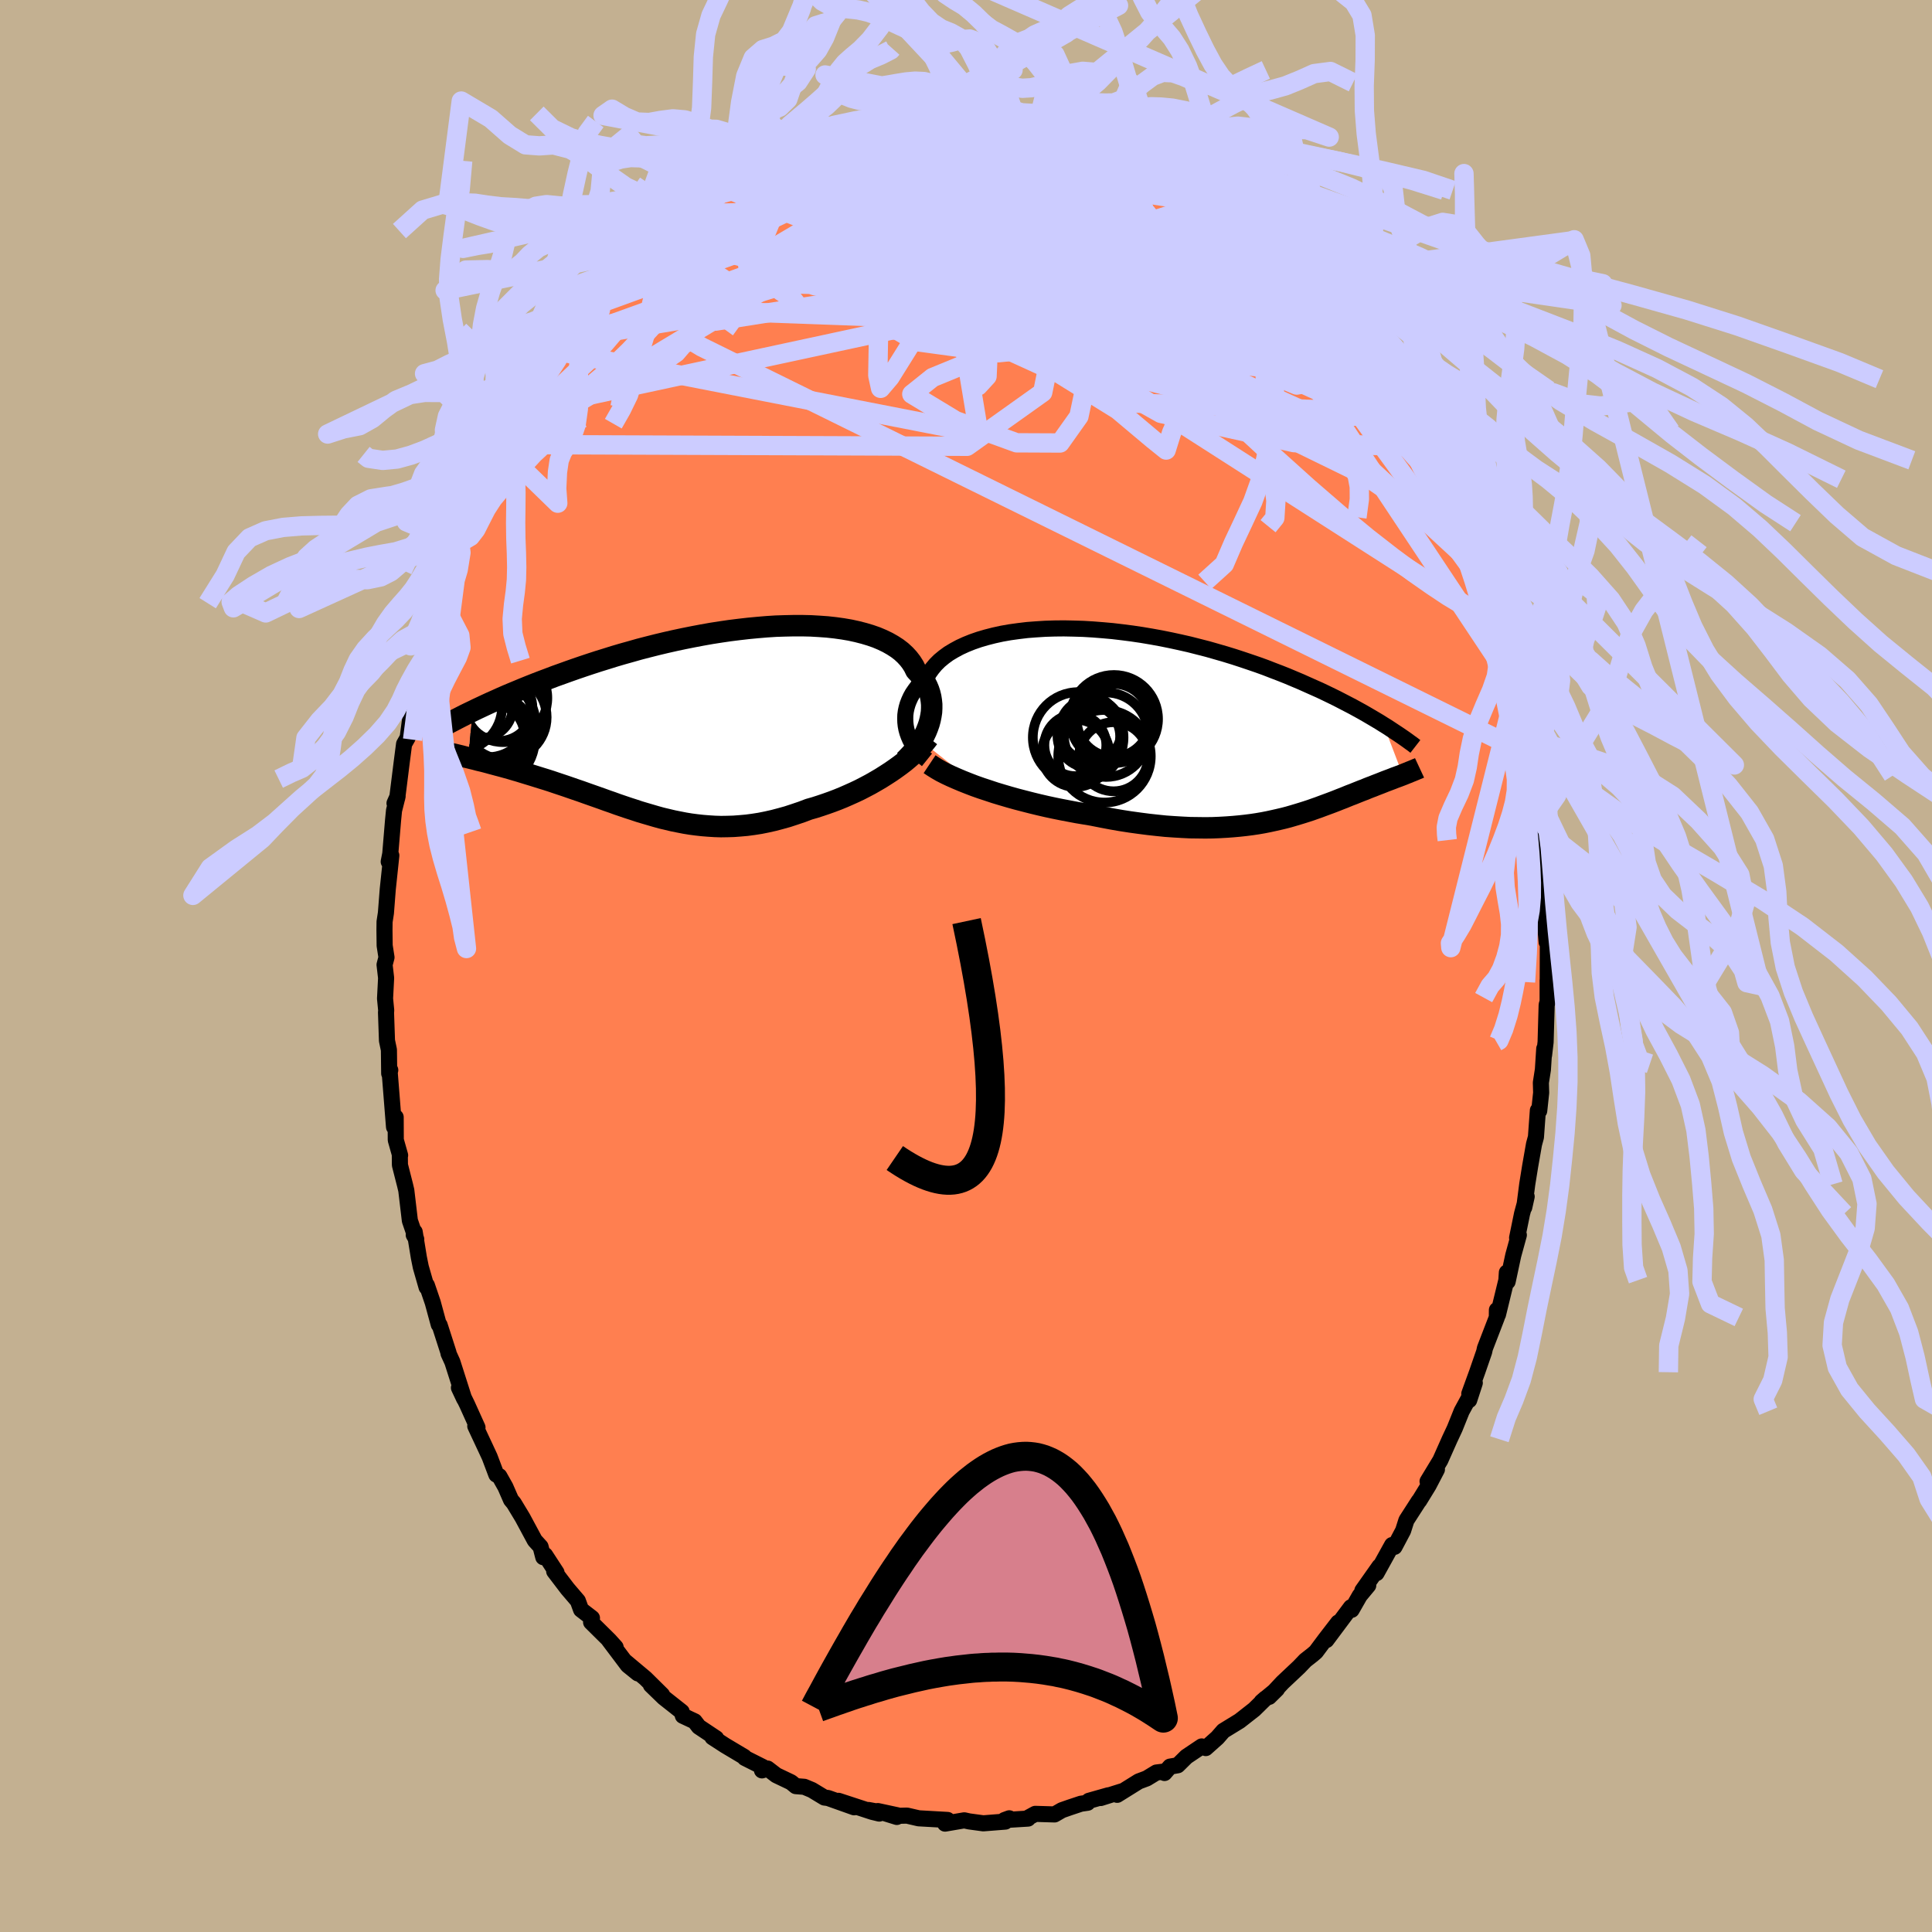 <svg xmlns="http://www.w3.org/2000/svg" width="500" height="500" viewBox="-100 -100 200 200"><defs><clipPath id="c"><path d="m23.3.25.11-.41.08-.4.06-.39.02-.4v-.39l-.04-.39-.06-.38-.09-.37-.12-.37-.15-.36-.18-.35-.21-.34-.24-.33-.26-.32-.29-.31-.21-.43-.26-.41-.3-.39-.34-.37-.39-.36-.43-.33-.48-.31-.51-.29-.56-.27-.59-.25-.63-.22-.67-.2-.7-.18-.73-.16-.76-.13-.79-.11-.82-.09-.84-.06-.86-.05-.88-.02h-.9l-.91.02-.93.03-.94.06-.95.08-.95.09-.96.11-.96.12-.96.14-.96.15-.96.17-.95.18-.95.19-.94.2-.93.21-.92.22-.91.23-.89.23-.88.25-.86.24-.85.25-.83.26-.81.25-.8.26-.78.26-.76.26-.74.26-.72.26-.7.25-.68.26-.67.25-.65.25-.63.25-.62.25-.6.25-.58.24-.57.24-.55.24-.53.24-.52.23-.5.23-.49.23-.47.22-.45.22-.5 4.83.36.09.37.09.37.1.39.09.39.1.4.11.41.11.41.11.42.11.43.12.43.12.44.13.45.13.45.14.46.14.46.14.48.15.48.15.49.15.5.16.5.17.51.17.51.17.52.18.52.18.53.18.53.19.54.19.54.19.54.19.55.2.55.19.55.2.56.19.56.19.56.18.57.19.57.17.58.17.58.17.58.16.59.14.59.14.6.12.61.12.61.1.61.08.63.07.63.05.63.04.65.02.65-.01.66-.02.67-.05.68-.06.68-.09.7-.11.7-.14.71-.16.72-.19.72-.2.73-.24.74-.25.74-.28.6-.17.59-.19.59-.2.59-.21.58-.22.59-.24.57-.25.58-.26.57-.27.56-.29.55-.29.54-.31.53-.31.52-.33.51-.33"/></clipPath><clipPath id="b"><path d="m-29.44.47-.07-.37-.04-.37-.01-.38.01-.37.05-.38.08-.37.11-.38.14-.36.17-.37.2-.36.24-.35.26-.35.29-.34.33-.33.35-.32.25-.45.31-.43.35-.42.4-.4.46-.38.49-.36.55-.33.59-.32.63-.29.67-.27.72-.25.75-.22.78-.2.82-.18.85-.15.87-.12.91-.11.92-.07.94-.06.97-.03.97-.01.99.02 1 .03 1.01.06 1.01.08 1.01.09 1.02.12 1.01.13 1.01.15 1.01.17.99.18.99.2.97.21.97.22.94.24.94.24.91.26.9.26.88.27.86.28.83.28.82.28.8.29.77.3.76.29.73.29.71.3.69.29.67.3.65.29.63.28.61.29.6.29.57.28.56.29.54.28.52.27.51.28.49.27.47.27.46.27.44.26.42.25.41.26 1.98 5.2-.21.08-.21.08-.22.08-.22.08-.22.09-.24.09-.24.09-.24.09-.25.1-.25.1-.26.1-.26.1-.27.11-.27.1-.28.11-.28.12-.3.11-.3.12-.3.12-.32.13-.32.12-.32.13-.34.14-.34.13-.35.14-.36.14-.37.14-.38.14-.38.14-.4.15-.4.14-.42.15-.43.14-.44.14-.46.14-.47.14-.48.14-.5.13-.51.12-.53.12-.55.12-.56.11-.58.1-.6.09-.63.08-.64.07-.66.06-.68.05-.71.04-.73.03-.75.01-.77-.01-.8-.01-.81-.04-.84-.05-.87-.06-.88-.09-.91-.1-.93-.12-.94-.13-.97-.15-.98-.17-1-.19-1.01-.2-.78-.13-.78-.13-.79-.15-.79-.15-.79-.16-.79-.17-.78-.18-.78-.19-.78-.2-.77-.2-.75-.21-.75-.22-.73-.22-.72-.24-.7-.23"/></clipPath><filter id="a"><feTurbulence baseFrequency=".05" numOctaves="3" result="noise" type="noise"/><feDisplacementMap in="SourceGraphic" in2="noise" scale="2"/></filter></defs><rect width="100%" height="100%" x="-100" y="-100" fill="#C3B091"/><path fill="coral" stroke="#000" stroke-linejoin="round" stroke-width="1.667" d="m60.22 1.53.03.13-.04-.18v2.2l-.1.35L60 7.88l-.16 1.36.02-.68-.14 2.17-.21 1.35.03 1.04-.2 1.87-.14-.04-.2 2.76-.2.74-.4 2.28-.3 1.86-.31 2.4.25-1.12-.48 1.78-.51 2.49.18-.29-.58 2.11-.58 2.71-.08-.94-.05.79-.87 3.57-.11-.48-.01.77-1.23 3.19-.08.37-.73 2.11-.81 2.23.57-1.12-.58 1.78-.05-.19-.73 1.34-.72 1.79-.52 1.11-.97 2.18-1.32 2.18.97-1.23-.86 1.65-.97 1.58-.05.04-1.28 1.99-.34 1.07-.89 1.68-.25-.19-1.61 2.91.3-.7-1.77 2.51.61-.54-.88 1.06-.84 1.47-.07-.27-2.54 3.4 1.22-1.82-1.31 1.7-1 1.34-.35.3-.74.58-.65.68-1.72 1.62-1.38 1.48.81-.8-1.59 1.31.4-.35-1.16 1.14-1.52 1.19-1.68 1.03-.62.71-1.2 1.07-.42-.17-1.58 1.06-.9.89-.8.14-.57.66-.04-.15-.8.1-1 .61-.83.31-2.23 1.39.48-.36-2.19.69.79-.28-2.01.57-.13.2-.69.1-1.17.39-.8.28-.76.44-2-.06-.88.48.13.01-2.43.15.49-.18-.41.34-2.28.18-1.47-.2-.5-.11-1.99.34.31-.15-.05-.23-2.99-.17-1.21-.28-1.16.03.11.11-1.97-.61 2.04.44-3-.55 1.11.37-.74-.18-3.48-1.14 1.62.67-2.7-.96-.38-.05-1.29-.78-.79-.33-.88-.07-.49-.4-1.53-.73-.9-.69-.58.19.09-.35-1.87-.94-.06-.11-1.98-1.18-1.31-.85.39.11-1.8-1.2-.43-.56-1.22-.57-.12-.42-1.86-1.47-1.33-1.29 1.16 1.01-1.73-1.71-2.16-1.81 1.38 1.3-1.04-.84-1.95-2.59.69.72-.64-.71-1.9-1.88.09-.43-1.13-.87-.33-.91-1.07-1.25-1.38-1.81.24.13-1.18-1.81-.19.22-.28-1.08-.6-.66-1.27-2.36-.9-1.49-.29-.35-.58-1.33-.63-1.12-.31-.16-.69-1.83-.39-.84-1.1-2.35.23.14-1.08-2.39-.84-1.72.54 1.15-.91-2.85-.31-.97-.4-.88v-.08l-.92-2.86-.09-.05-.62-2.28-.61-1.79-.03.2-.6-2.09-.2-.99-.43-2.64-.1.31.26.45-.66-1.93-.37-3.13-.12-.51-.54-2.12-.01-.97.03-.03-.45-1.59-.01-2.36-.17 1.02-.48-6.06.09.17-.11.35-.03-2.45-.2-.95-.1-2.92.02-.21-.12-1.23.11-2.13-.16-1.37.2-.76-.19-1.22-.02-1.59.01-.88.14-.91.19-2.45.37-3.5-.27.64.16-.81.29-3.48.1-1.01.37-1.47-.32.72.28-.53.47-3.75.24-1.85.37-.65.22-1.65.44-2.66.24-.6-.31 1.16.66-2.93.65-1.93.61-2.56.11-.12-.12.8.97-3.88-.2.64.64-1.65-.48.8.93-2.5 1.31-3.57-.27.61.73-1.25.32-.94.25-.59 1.08-2.26.31-.94.76-1.7.89-1.59-.31.02.75-1.06.16-.33 1.78-2.99-.11-.18.04-.15 1.12-1.74-.47.87 2.05-2.94.73-1.33.52-.78 1.16-1.47-1.03.94 1.09-1.45 1.35-1.7 1.53-1.97-.02.55-.43.25 2.34-2.74-.06.19 1.98-2.1.22-.33 1.07-.96.64-.56 1.11-1.05-.19.35 1.43-1.44.28-.43.96-.41 2.28-1.86-.05.21 1.29-.95.46-.3 1.5-1.18-1.08.8.37-.31 2.71-1.41.28-.22 2.16-1.08.19-.26h.22l2.17-.77.62-.4 1.59-.73.54.2.17.01 1.42-.75h-.26l.58.04 2.08-.81.39.13 2.48-.53-.8.28 1.81-.51.24-.01 1.33-.25h1.39l.3.03.22.03 3.02-.06-.41-.13.67.28.53-.08 1.92.29 1.73-.13-1.31.15.81.19 2.31.4 1.2.18 1.22.1-.54.04 1.28.04 2.55 1.01.44.25-.49-.4 1.5.53 1.92.85-.25-.2.97.37.31.13 1.23.62.57.15 1.72.81 1.77 1.19.03.24.68.12 1.02 1.04.38.2 1.56.92 1.01.8h.01l1.83 1.23.34.38.35.36 2.48 2.25.45.41-1.06-.91 1.71 1.64-.38-.63L35.84-71l-.46-.37L37-69.76l.96 1.05.47.72 1.42 1.43-.59-.5.24.31 1.39 1.69.07.11 1.94 2.92.29.63.71.65.64 1.16.7 1.21.72 1.13.27.52.53.89.73 1.33.2.81.74 1.35.84 1.96.17.15 1.39 2.86.36 1.13.24.41.85 2.4-.55-2.09.93 2.66.87 2.25-.19-.11.36.96.43 1.09 1.26 3.87-.05-.2.24 1.68.4.89.29 1.05.06.53.23 1.47.35.76.5 1.73.42 3.15.2.12.24 1.75.16.61.08 1.54.55 3.34-.07-1.7.08 2.25.09.36.36 1.81-.01 1.85.39 3.66-.19-.46.41 3.54-.24-.76.13 2.25.1 1.12.12.19-.01 3.81.03.13" filter="url(#a)"/><path fill="#fff" d="m-29.44.47-.07-.37-.04-.37-.01-.38.01-.37.05-.38.08-.37.11-.38.14-.36.17-.37.2-.36.24-.35.26-.35.29-.34.33-.33.35-.32.25-.45.31-.43.35-.42.4-.4.46-.38.49-.36.55-.33.59-.32.63-.29.67-.27.72-.25.75-.22.78-.2.82-.18.85-.15.87-.12.91-.11.92-.07.94-.06.97-.03.97-.01.99.02 1 .03 1.01.06 1.01.08 1.01.09 1.02.12 1.01.13 1.01.15 1.01.17.99.18.99.2.97.21.97.22.94.24.94.24.91.26.9.26.88.27.86.28.83.28.82.28.8.29.77.3.76.29.73.29.71.3.69.29.67.3.65.29.63.28.61.29.6.29.57.28.56.29.54.28.52.27.51.28.49.27.47.27.46.27.44.26.42.25.41.26 1.98 5.2-.21.08-.21.08-.22.08-.22.08-.22.09-.24.09-.24.09-.24.09-.25.1-.25.1-.26.1-.26.1-.27.11-.27.1-.28.11-.28.12-.3.11-.3.12-.3.12-.32.13-.32.12-.32.13-.34.14-.34.13-.35.14-.36.14-.37.14-.38.14-.38.14-.4.15-.4.14-.42.15-.43.14-.44.14-.46.14-.47.14-.48.14-.5.13-.51.12-.53.12-.55.12-.56.11-.58.1-.6.09-.63.08-.64.07-.66.06-.68.05-.71.04-.73.03-.75.01-.77-.01-.8-.01-.81-.04-.84-.05-.87-.06-.88-.09-.91-.1-.93-.12-.94-.13-.97-.15-.98-.17-1-.19-1.01-.2-.78-.13-.78-.13-.79-.15-.79-.15-.79-.16-.79-.17-.78-.18-.78-.19-.78-.2-.77-.2-.75-.21-.75-.22-.73-.22-.72-.24-.7-.23" filter="url(#a)" transform="translate(23.27 -24.97)"/><path fill="#fff" d="m23.3.25.11-.41.08-.4.06-.39.02-.4v-.39l-.04-.39-.06-.38-.09-.37-.12-.37-.15-.36-.18-.35-.21-.34-.24-.33-.26-.32-.29-.31-.21-.43-.26-.41-.3-.39-.34-.37-.39-.36-.43-.33-.48-.31-.51-.29-.56-.27-.59-.25-.63-.22-.67-.2-.7-.18-.73-.16-.76-.13-.79-.11-.82-.09-.84-.06-.86-.05-.88-.02h-.9l-.91.02-.93.03-.94.06-.95.08-.95.09-.96.11-.96.12-.96.14-.96.15-.96.17-.95.18-.95.19-.94.2-.93.21-.92.22-.91.23-.89.23-.88.25-.86.24-.85.25-.83.26-.81.25-.8.26-.78.26-.76.26-.74.26-.72.26-.7.25-.68.26-.67.25-.65.25-.63.25-.62.25-.6.25-.58.24-.57.24-.55.24-.53.24-.52.23-.5.23-.49.23-.47.22-.45.22-.5 4.83.36.09.37.09.37.1.39.09.39.1.4.11.41.11.41.11.42.11.43.12.43.12.44.13.45.13.45.14.46.14.46.14.48.15.48.15.49.15.5.16.5.17.51.17.51.17.52.18.52.18.53.18.53.19.54.19.54.19.54.19.55.2.55.19.55.2.56.19.56.19.56.18.57.19.57.17.58.17.58.17.58.16.59.14.59.14.6.12.61.12.61.1.61.08.63.07.63.05.63.04.65.02.65-.01.66-.02.67-.05.68-.06.68-.09.7-.11.7-.14.71-.16.72-.19.72-.2.73-.24.74-.25.74-.28.6-.17.59-.19.59-.2.59-.21.58-.22.59-.24.57-.25.58-.26.57-.27.56-.29.55-.29.54-.31.53-.31.52-.33.51-.33" filter="url(#a)" transform="translate(-27.12 -25.34)"/><g fill="none" stroke="#000" transform="translate(23.27 -24.97)"><path stroke-linejoin="round" stroke-width="1.667" d="m-27.31 3.63-.31-.25-.29-.27-.28-.28-.25-.31-.23-.31-.21-.33-.18-.34-.15-.35-.13-.36-.1-.36-.07-.37-.04-.37-.01-.38.01-.37.05-.38.08-.37.11-.38.14-.36.17-.37.2-.36.24-.35.26-.35.29-.34.33-.33.35-.32.25-.45.31-.43.35-.42.4-.4.46-.38.49-.36.55-.33.59-.32.63-.29.67-.27.72-.25.75-.22.78-.2.82-.18.85-.15.87-.12.91-.11.92-.07.94-.06.97-.03.97-.01.99.02 1 .03 1.01.06 1.01.08 1.01.09 1.02.12 1.01.13 1.01.15 1.01.17.99.18.99.2.97.21.97.22.94.24.94.24.91.26.9.26.88.27.86.28.83.28.82.28.8.29.77.3.76.29.73.29.71.3.69.29.67.3.65.29.63.28.61.29.6.29.57.28.56.29.54.28.52.27.51.28.49.27.47.27.46.27.44.26.42.25.41.26.39.24.38.25.36.24.35.23.34.23.32.22.31.22.3.22.28.2.27.21" filter="url(#a)"/><path stroke-linejoin="round" stroke-width="2.222" d="m-27.04 4.08.36.24.4.25.45.26.49.25.53.25.57.25.59.25.63.25.65.25.68.24.7.23.72.24.73.22.75.22.75.21.77.2.78.2.78.19.78.18.79.17.79.16.79.15.79.15.78.13.78.13 1.01.2 1 .19.98.17.97.15.94.13.93.12.91.1.88.09.87.06.84.05.81.04.8.01.77.01.75-.01.73-.03.71-.04.68-.05.66-.06.64-.07.63-.08.6-.09.58-.1.56-.11.55-.12.53-.12.51-.12.5-.13.48-.14.47-.14.46-.14.44-.14.43-.14.42-.15.4-.14.4-.15.38-.14.38-.14.37-.14.36-.14.35-.14.34-.13.34-.14.32-.13.32-.12.32-.13.3-.12.3-.12.3-.11.28-.12.28-.11.27-.1.27-.11.26-.1.26-.1.25-.1.25-.1.24-.09.24-.09.24-.09.22-.09.22-.08.22-.08.21-.08.21-.08.2-.08.19-.08.19-.07.18-.08.18-.07.17-.07.17-.07.16-.07.16-.06.15-.07" filter="url(#a)"/><circle cx="-11.952" cy="2.113" r="3.204" clip-path="url(#b)" filter="url(#a)"/><circle cx="-10.557" cy="1.188" r="3.242" clip-path="url(#b)" filter="url(#a)"/><circle cx="-7.992" cy="3.308" r="3.576" clip-path="url(#b)" filter="url(#a)"/><circle cx="-8.772" cy="1.028" r="4.372" clip-path="url(#b)" filter="url(#a)"/><circle cx="-10.342" cy=".518" r="3.228" clip-path="url(#b)" filter="url(#a)"/><circle cx="-7.952" cy="-.597" r="4.56" clip-path="url(#b)" filter="url(#a)"/><circle cx="-8.012" cy="-.472" r="3.78" clip-path="url(#b)" filter="url(#a)"/><circle cx="-8.932" cy="3.258" r="4.79" clip-path="url(#b)" filter="url(#a)"/><circle cx="-11.657" cy="1.313" r="4.694" clip-path="url(#b)" filter="url(#a)"/><circle cx="-11.932" cy="2.948" r="3.488" clip-path="url(#b)" filter="url(#a)"/></g><g fill="none" stroke="#000" transform="translate(-27.12 -25.34)"><path stroke-linejoin="round" stroke-width="2.222" d="m20.77 4.08.35-.35.34-.36.32-.37.29-.38.27-.39.25-.39.22-.39.19-.4.16-.4.14-.4.11-.41.08-.4.06-.39.02-.4v-.39l-.04-.39-.06-.38-.09-.37-.12-.37-.15-.36-.18-.35-.21-.34-.24-.33-.26-.32-.29-.31-.21-.43-.26-.41-.3-.39-.34-.37-.39-.36-.43-.33-.48-.31-.51-.29-.56-.27-.59-.25-.63-.22-.67-.2-.7-.18-.73-.16-.76-.13-.79-.11-.82-.09-.84-.06-.86-.05-.88-.02h-.9l-.91.02-.93.03-.94.06-.95.08-.95.09-.96.11-.96.12-.96.14-.96.15-.96.17-.95.18-.95.19-.94.2-.93.21-.92.22-.91.23-.89.23-.88.25-.86.24-.85.25-.83.26-.81.25-.8.26-.78.26-.76.26-.74.26-.72.26-.7.25-.68.26-.67.25-.65.25-.63.25-.62.25-.6.25-.58.24-.57.24-.55.24-.53.24-.52.23-.5.23-.49.23-.47.22-.45.22-.44.21-.43.21-.41.21-.39.2-.38.2-.37.19-.35.19-.34.18-.32.18-.31.18" filter="url(#a)"/><path stroke-linejoin="round" stroke-width="2.222" d="m23.25 1.7-.27.35-.3.36-.34.36-.36.36-.39.36-.41.36-.43.36-.46.35-.47.34-.49.34-.51.33-.52.33-.53.31-.54.31-.55.29-.56.29-.57.27-.58.26-.57.25-.59.24-.58.22-.59.21-.59.2-.59.19-.6.17-.74.28-.74.25-.73.24-.72.2-.72.19-.71.16-.7.14-.7.11-.68.09-.68.06-.67.05-.66.02-.65.01-.65-.02-.63-.04-.63-.05-.63-.07-.61-.08-.61-.1-.61-.12-.6-.12-.59-.14-.59-.14-.58-.16-.58-.17-.58-.17-.57-.17-.57-.19-.56-.18-.56-.19-.56-.19-.55-.2-.55-.19-.55-.2-.54-.19-.54-.19-.54-.19-.53-.19-.53-.18-.52-.18-.52-.18-.51-.17-.51-.17-.5-.17-.5-.16-.49-.15-.48-.15-.48-.15-.46-.14-.46-.14-.45-.14-.45-.13-.44-.13-.43-.12-.43-.12-.42-.11-.41-.11-.41-.11-.4-.11-.39-.1-.39-.09-.37-.1-.37-.09-.36-.09-.35-.08-.34-.09-.33-.08-.33-.08-.31-.07-.31-.07-.3-.08-.28-.07-.28-.06-.28-.07" filter="url(#a)"/><circle cx="-22.348" cy="1.921" r="4.818" clip-path="url(#c)" filter="url(#a)"/><circle cx="-20.788" cy="-2.404" r="4.568" clip-path="url(#c)" filter="url(#a)"/><circle cx="-25.503" cy="-1.539" r="4.602" clip-path="url(#c)" filter="url(#a)"/><circle cx="-21.478" cy="2.191" r="3.728" clip-path="url(#c)" filter="url(#a)"/><circle cx="-22.428" cy="-.824" r="4.556" clip-path="url(#c)" filter="url(#a)"/><circle cx="-21.948" cy="1.526" r="3.366" clip-path="url(#c)" filter="url(#a)"/><circle cx="-22.388" cy=".376" r="4.968" clip-path="url(#c)" filter="url(#a)"/><circle cx="-23.003" cy="-1.464" r="3.202" clip-path="url(#c)" filter="url(#a)"/><circle cx="-20.658" cy="-.414" r="4.368" clip-path="url(#c)" filter="url(#a)"/><circle cx="-21.203" cy="-1.394" r="3.44" clip-path="url(#c)" filter="url(#a)"/></g><g fill="none" stroke="#CCF" stroke-linejoin="round" stroke-width="2"><path d="m14.66-85.82 1.19.51.62.23.47.2.44.21.41.24.3.25.11.22-.17.15-.51.04-.89-.09-1.28-.21-1.68-.36-2.08-.49-2.51-.64-3.08-.8-3.79-.97M35.84-71l.09.22.42.71.25.72-.11.56-.48.38-.84.27-1.15.22-1.43.23-1.73.23-2.06.19-2.43.09-2.83-.06-3.24-.22-3.7-.38-4.19-.53-4.7-.65-5.24-.76-5.79-.85-6.3-.95-6.77-1.08-7.16-1.33" filter="url(#a)"/><path d="m46.23-56.73.52.93.46.97.41.94.36.89.28.79.17.62.01.4-.17.11-.38-.21-.58-.54-.79-.85-1.02-1.15-1.27-1.47-1.51-1.8-1.79-2.13-2.05-2.5-2.36-2.89-2.7-3.36-3.06-3.91-3.4-4.48m-14.2-9.98 1.37.53.94.4.55.29.33.25.23.27.14.32.03.37-.13.39-.37.39-.66.37-.98.33-1.3.32-1.63.29-1.96.28-2.32.27-2.7.27-3.11.26-3.52.25-3.89.2-4.2.1-4.49-.05-4.93-.12" filter="url(#a)"/><path d="m13.21-86.2.24.1.33.12.45.23.36.26.16.25-.05.25-.24.26-.43.3-.63.32-.9.36-1.24.36-1.64.36-2.05.33-2.48.32-2.91.32-3.38.33-3.85.33-4.29.28-4.59.14-4.83-.02m35.34-3.97-.07.02-.09.28-.32.48-.64.65-1.03.83-1.53 1-2.15 1.15-2.84 1.26-3.56 1.38-4.26 1.48-4.95 1.6-5.69 1.78-6.53 2.02-7.4 2.26-8.06 2.26" filter="url(#a)"/><path d="m-24.85-80.48.72-.38.89-.19 1.15-.05 1.57-.04 1.96-.04 2.24.01 2.43.1 2.58.21 2.71.33 2.81.42 2.92.51 2.97.59 3 .65 3.01.68 3.02.7 3.05.71 3.1.7 3.16.73 3.23.8 3.27.9 3.25.97 3.13.95 2.95.81M13.65-85.95l.25-.02 1.02.39 1.16.51 1.14.53 1.1.54 1.11.56 1.13.58 1.13.58 1.04.56.88.5.65.38.36.21.07.05-.17-.12-.4-.28-.58-.41" filter="url(#a)"/><path d="m39.85-66.56-.29-.15.09.36.19.65.1.73-.09.68-.36.53-.68.35-1 .16-1.33-.01-1.66-.2-1.99-.36-2.31-.53-2.66-.68-3.01-.83-3.41-.98-3.82-1.14-4.25-1.33-4.7-1.54-5.17-1.78-5.67-2.03-6.26-2.25-7.01-2.37m40.07-1.22.71.42.97.64.96.66.9.66.83.64.75.61.61.52.42.38.18.19-.1-.01-.35-.22-.61-.4-.86-.6-1.15-.83-1.44-1.1-1.71-1.35m-31-7.76.02.05.76-.12.98-.13 1.06-.08 1.06-.06 1.04-.02h.99l.93.01.84.02.75.02.64.04.53.03.38.05.24.05.07.04-.1.05-.31.04-.54.02-.82.01H1.15l-1.41.01-1.77.02-2.19.05" filter="url(#a)"/><path d="m29.76-76.97.89.85 1.09 1.05.88.87.75.78.77.79.82.87.85.89.81.86.72.77.58.62.38.41.09.1-.22-.24-.55-.61-.86-.94-1.22-1.4M13.65-85.95l.31.06 1.2.63 1.48.88 1.56 1.04 1.65 1.18 1.79 1.32 1.94 1.45 2.06 1.56 2.09 1.6 2.04 1.56 1.89 1.46 1.7 1.3 1.53 1.17 1.46 1.14 1.56 1.3M-8.74-87.52l1.39-.27.57-.06.31.04.11.15-.16.31-.52.48-.92.69-1.36.88-1.83 1.08-2.34 1.28-2.89 1.5-3.47 1.74-4.06 2.01-4.69 2.26" filter="url(#a)"/><path d="m-5.25-88.28.54-.06.78-.04.69.02.55.08.41.14.26.2.06.27-.16.36-.4.45-.65.55-.92.67-1.2.77-1.48.88-1.75.99-2.07 1.1-2.42 1.22-2.84 1.36-3.28 1.55-3.75 1.77-4.3 2.02-4.97 2.35m29.86-16.91.5.04.99.05 1.16.09 1.17.12 1.18.16 1.2.19 1.22.21 1.2.21 1.16.22 1.12.21 1.07.21 1 .19.9.17.77.15.62.12.44.1.22.04-.01-.02-.26-.09-.59-.18-.95-.29-1.19-.36m42.71 46.27.33 1.03.27 1.23.05 1.03-.24.6-.55.16-.83-.22-1.1-.55-1.38-.83-1.64-1.09-1.93-1.35-2.21-1.64-2.53-1.97-2.87-2.37-3.23-2.79-3.6-3.24-3.98-3.69-4.37-4.16-4.79-4.64-5.2-5.12-5.62-5.58-6.12-6" filter="url(#a)"/><path d="m-9.13-87.65.88-.03 1.08-.13 1.05-.12 1.08-.11 1.12-.1 1.16-.06 1.15-.04 1.11-.02H.55l.96.01.85.02.72.02.58.02.43.01.26.01.09.01h-.11l-.31-.01-.53-.03-.8-.06-1.19-.07-1.69-.08m13.4 2.21.33.13.6.2.92.34 1 .39.95.38.85.35.75.31.64.28.5.22.3.14.02.05-.29-.09-.61-.25-.93-.4-1.34-.6" filter="url(#a)"/><path d="m16.58-84.97.11-.02.45.17.58.26.64.32.63.37.53.38.34.33.11.27-.15.19-.4.11-.64.03-.91-.05-1.19-.15-1.52-.25-1.86-.35-2.24-.45-2.62-.57-3.05-.68-3.53-.83-4.08-.95m.23-1.67h.82l.98-.01.67.04.43.07.26.12.07.16-.19.19-.49.23-.79.27-1.12.32-1.53.37-2.09.43-2.7.5-3.27.56-3.63.57M42.9-62.03l.42.67.58.85.61.95.59.94.51.85.4.71.29.56.16.38.01.16-.16-.1-.37-.44-.61-.83-.86-1.25-1.08-1.65-1.27-2.01-1.5-2.42" filter="url(#a)"/><path d="m-1.77-88.48 1.76-.01.63.12.29.26.15.39-.04.51-.3.64-.59.8-.86.97-1.14 1.13-1.44 1.3-1.79 1.48-2.19 1.68-2.62 1.9-3.07 2.15-3.53 2.35-3.97 2.54-4.41 2.69-4.85 2.91-5.39 3.25-6.03 3.68" filter="url(#a)"/><path d="m17.61-84.67 1.01.48.96.48.87.52.65.46.36.38.1.28-.14.21-.38.12-.63.05-.93-.04-1.25-.16-1.63-.26-2.02-.37-2.44-.49-2.9-.63-3.4-.8-3.89-.97-4.22-1.17m-6.47-.94 1.45-.29.75-.13.62-.1.56-.04.46.03.32.12.14.19-.05.27-.26.35-.52.45-.79.55-1.11.67-1.44.8-1.8.94-2.16 1.07-2.49 1.2-2.82 1.32-3.16 1.42-3.62 1.55-4.2 1.74m58.97-1.2 1.61 1.47.73.67.44.44.46.45.51.52.5.53.38.43.15.22-.15-.07-.51-.41-.91-.79-1.33-1.18-1.76-1.54-2.22-1.94" filter="url(#a)"/><path d="m-23.6-81.47 2.02-.99 1.62-.62 1.56-.44 1.63-.31 1.77-.22 1.92-.17 2.04-.11 2.09-.03 2.12.01 2.12.06 2.13.08 2.16.08 2.21.09 2.23.09 2.23.09 2.19.09 2.1.1 2 .1 1.9.09 1.79.08 1.57.01 1.13-.15m-43.32 2.76.99-.45 1.15.14 1.92.27 2.65.35 3.17.51 3.54.71 3.85.93 4.14 1.13 4.44 1.31 4.72 1.47 4.94 1.63 5.12 1.81 5.28 1.96 5.41 2.07 5.53 2.11 5.65 2.07m9.58 9.06.71 1.4.67 1.39.65 1.37.6 1.29.5 1.11.39.9.28.67.19.51.11.35.03.22-.07.05-.16-.13-.28-.36-.42-.64-.59-.98-.78-1.39-1.01-1.85-1.24-2.34-1.5-2.86-1.78-3.39-2.04-3.89" filter="url(#a)"/><path d="m44.54-59.59.44.99-.04.68-.53.45-.99.31-1.47.19-1.96.06-2.45-.09-2.97-.29-3.5-.52-4.11-.8-4.77-1.09-5.49-1.42-6.23-1.73-6.99-2.01-7.69-2.23-8.36-2.46-8.97-2.82m53.52-2.49 1.02 1 .52.71.25.66-.07.55-.43.4-.84.2-1.31-.02-1.82-.26-2.31-.47-2.78-.64-3.2-.77-3.63-.91-4.1-1.08-4.67-1.32-5.33-1.61-6.12-1.85-7-2.03M.84-88.67l.75.19 1.07.14 1.2.14 1.12.17 1.04.18 1.03.21 1 .19.91.17.7.11.44.07.16.03h-.14l-.57-.08-1.19-.21-1.83-.35m-15.27.19 1.57-.26 1.08-.05 1.18.02 1.36.08 1.5.16 1.59.23 1.67.28 1.72.34 1.75.38 1.75.4 1.74.41 1.69.41 1.64.39 1.57.39 1.48.37 1.38.34 1.28.3 1.16.26 1 .19.84.14.69.1.47-.02" filter="url(#a)"/><path d="m48.43-52.35.67 1.47.63 1.33.59 1.28.48 1.09.35.81.23.57.13.36.03.2-.07.01-.2-.2-.33-.47-.5-.77-.69-1.16-.92-1.61-1.2-2.17-1.51-2.82-1.84-3.48-2.16-4.08M-7.06-87.77l1.35-.33 1.13-.15 1.14-.08 1.18-.01 1.18.02 1.19.05 1.17.06 1.12.07 1.05.08.96.08.85.08.72.07.57.06.41.06.22.03h.02l-.2-.05-.43-.08-.67-.11-1.03-.12-1.54-.15m23.24 8.81.79.61.8.61.89.72.93.79.92.81.83.77.73.68.62.59.55.54.5.5.45.47.38.42.27.32.12.18-.09-.02-.33-.25-.58-.47-.8-.67-1.01-.84-1.23-1.01-1.48-1.22-1.77-1.5L26-79.2" filter="url(#a)"/><path d="m14.66-85.82 1.29.58.93.45.99.54 1.16.66 1.33.76 1.42.85 1.45.87 1.37.87 1.25.81 1.08.73.9.61.68.43.39.2.08-.05-.32-.31" filter="url(#a)"/><path d="m29.42-77.35.48.49.8.76.81.76.65.61.5.48.41.42.37.41.31.38.2.31.02.17-.2-.02-.46-.26-.76-.52-1.05-.79-1.36-1.04-1.69-1.3-2.07-1.56-2.49-1.85-2.91-2.17m35.58 52.68-20.7-31.15-3.34-4.09-5.73 1.41-11.98-.66L.65-66.76l-11.72-3.29-6.82-2.62-1.61-1.91 2.65-1.57 5.17-1.45 5.6-1.23 3.96-.77.98-.13-1.79.55-2.29.96.68.69 5.69-.28 7.92-.98.97-.72-25.29-6.1" filter="url(#a)"/><path d="m37-69.76-22.81-7.47 1.64 2.79 1.46 1.57-3.22-1.61-5.86-2.64-6.41-2.1-5.77-1.22-4.16-.39-1.48.63 1.97 2.07 5.32 3.72 6.94 4.83 5.29 4.37.16 1.93-6.34-1.26-11.59-2.61-16.46-.6-16.32 2.73" filter="url(#a)"/><path d="m-41.8-63.55 43.13 8.42-1.47-8.83-3.78-5.28 3.84.14 9.4 2.94 9.52 2.83 5.42.89-.14-1.43-4.81-3-7.16-3.4-6.99-2.77-5.36-1.43-4.27.13-5.12 1.3-6.87 1.28-6.09-.48-.45-3.31 8.38-5.06L8.7-87.39" filter="url(#a)"/><path d="m53.53-40.62-17.85-16.5-14.89-6.8-10.29-1.26-6 .52-.79.74 2.88.23 3.12-.69.61-1.78-2.33-2.57-3.58-2.54-2.67-1.67-.81-.6.53-.27 1.07-1.1 1.97-2.41 4.08-2.71 6.32-1.28 6.83.97 10.25 5.48" filter="url(#a)"/><path d="m38.43-67.99-22.8-2.58-11.95 3.23.65 2.55 5.81 1.1 5.76-.82 3.87-1.96 2.61-1.39 2.21.18 1.15 1-1.8-.03-6.01-2.35-9.23-4.21-9.21-4.14-5.43-2.26-.06-.25 2.1.1-5.45-.5-21.5 4.37" filter="url(#a)"/><path d="m.84-88.67-9.59 18.65 18.77 6.65 11.97.87-1.29-3.69-9.75-5.24-11.27-4.28-8.06-2.47-3.38-.58.97 1.51 5.24 3.8 9.99 5.47 13.08 5.19 8.84 2.55-8.97-1.78-48.43-13.58" filter="url(#a)"/><path d="M30.11-76.61 10.24-83.3l-2.39-.75 1.42 3.68-.8 5.36-5.02 3.99-7.19 1.65-5.6.22-1.49.04 2.36.37 3.84.55 3.07.58 2.48.76 4.34 1.12 7.92 1.09 8.6-.1 1.61-2.24-14.03-2.84-45.17-1.32" filter="url(#a)"/><path d="m-24.39-80.78 44.93 15.52 15.04 3.38 4.18.91-1.95-1.05-6.62-2.9-9.24-3.45-9.2-2.68-7.25-1.44-5.14-.43-4.17.02-4.2.05-3.8-.02-1.87.17 1.25.7 3.66 1.1 3.66.36 2.15-2.08L.66-77.3l11.57-3.61 15.35 2.33" filter="url(#a)"/><path d="m47.69-53.7-13.75-.48-13.77-3.03-6.22-3.49-1.38-3.56.67-2.53.38-1.35-.55-.66-.65-.29.06.09.54.59.1 1.11-.93 1.51-1.58 1.65-1.07 1.55.31 1.28 1.33.88.58-.02-2.01-1.79-4.09-4.23-1.81-5.65 5.48-4 9.06-1.13L7.5-87.57" filter="url(#a)"/><path d="M1.51-88.39 18.7-77.94l5.58 7.06-7.09 1.69-10.11 1.31-5.98 2.85-1.02 3.27 1.18 1.71.92-1 .15-3.47.07-4.72.64-4.47 1.17-3.14 1.35-1.35 1.32.42 1.34 1.9 1.41 2.83 1.23 2.88.43 1.78-1.15-.33-3.24-2.46-4.47-2.89-1.75.47 9.72 9.8 44.94 28.79" filter="url(#a)"/><path d="m22.9-81.9-15.07.05-10.87 2.52-6.87 2.01-4.93 1.54-2.69 1.73-.14 1.99 1.98 1.63 3.24.64 3.67-.33 3.49-.69 2.84-.28 2.09.43 1.81.94 2.44.88 3.52.28 3.37-.78.35-2.22-4.62-3.42-6.38-2.49 3.01 2.5 36.71 8.41" filter="url(#a)"/><path d="m-24.39-80.78 34.73 5.07 8.15.64.31 3-3.78 3.08-4.26 1.47-1.7-.25 1.1-1.58 2.11-2.46 1.33-2.81-.09-2.65-1.01-2.02-.57-1.01 1.46.32 3.47 1.3 1.53.22-6.63-4.14-10.25-5.79" filter="url(#a)"/><path d="m8.7-87.39 9.1 10.43-.21 2.38.36.61-2.38-.87-5.21-.96-5.97.52-5.12 2.26-3.78 2.85-2.53 2.01-1.21.47.49-.84 2.57-1.45 4.6-1.57 5.95-1.6 6.23-1.67 5.42-1.61 3.76-1.2 1.41-.37-1.67.76-5.86 2.11-11.58 3.06-16.44.32.42-14.38" filter="url(#a)"/><path d="M-15.25-85.61-31.43-68.8l5.53 2.04 11.12-1.76 7.89-1.34 3.95-.57 1.37-.55-.63-1.01-2.31-1.34-3.05-1.13-2.27-.54-.39.03 1.54.25 2.48.1 2.02-.2.58-.43-1.07-.51-1.95-.64-1.33-.99.08-1.22-.66-.72-4.39-.51 7.67-8.44" filter="url(#a)"/><path d="m-40.64-65.02 18.73-6.78 23.8 4.1 15.53 3.67 4.92-1.33-1.75-4.17-4.07-3.76-3.62-1.69-2.02.33-.51 1.41.2 1.62.16 1.41-.12 1.22-.09 1.08.44.82 1.28.36 2.13.01h2.41l1.24.17-2.17-.17-6.87-1.56-7.85-4 1.03-7.22 6.54-7.89" filter="url(#a)"/><path d="m33.04-73.95-17.67-4.22-6.51 4.19 1.48 5.45 8.63 5.74 10.49 5.13 7.67 3.28 2.93 1.01-1.53-.82-4.69-2.02-6.07-2.92-5.71-3.72-4.33-4.29-3.09-4.26-2.35-3.13-.86-.25 2.34 4.15 1.86 4.55-27.42-20.8" filter="url(#a)"/><path d="m33.04-73.95-1.52 13.41-3.96 4.25.3.73-1.27-4.04-2.99-5.87-2.57-3.72-1.29.16-.78 3.01-1.25 3.28-2.02 1.09-2.5-2.12-2.59-4.56-2.29-4.98-1.24-3.22 1.35-.2 5.89 2.75 10.49 3.93 9.63 1.41L37-69.76m-82.75 12.13 41.09-8.85-2.14-4.5-6.88-1.78-.36-1.34 5.56-1.43 6.94-1.56 4.28-1.57.23-1.19-2.46-.11-2.53 1.61-.47 3.41 2.14 4.4 3.66 3.99 3.41 2.56 1.82 1.66-.6 2.95L.11-53.8l-47.73-.18" filter="url(#a)"/><path d="m-1.77-88.48-8.81 16.98 3.16 5.66 3.31.15 5.99-.71 5.62.17 1.14.59H4.38l-7.14-1.23-6.38-2.38-3-3.05.85-3.12 3.4-2.75 3.86-2.19 2.5-1.64.3-1.17-1.62-.8-2.44-.5-1.85-.27-.15-.17 2.03-.16 4.22.05 6.66 1.51 11.9 6.62 28.71 20.16" filter="url(#a)"/><path d="M33.69-73.22-.19-74.77l-2.99-1.04 6.62 1 8.45 1.63 6.06 1.64 2.14 1.7-1.86 1.7-5.28 1.3-7.44.5-7.43-.36-4.99-.72-.8-.28 3.56.84 6.54 2.22 7.3 3.34 6.02 3.73 3.63 3.05 1.38 1.11.57-1.82 2.04-4.58 5.23-4.57 8.94 2.86 16.63 22.84" filter="url(#a)"/><path d="m-24.85-80.48 35.04 13.77 1.33 2.41-8.2.82-8.46-1.16-4.44-2.63-.69-2.63 1.17-1.6 1.86-.45 2.29.27 2.55.52 2.6.53 2.71.33 3.21-.31 3.66-1.53 3.04-3.02.86-3.93-1.85-3.61-3.13-2.47-1.49-1.59-1.52-1.55" filter="url(#a)"/><path d="M49.27-50.39 29.49-69.55l-5.47.13-3.65 3.2-4.41.22-4.1-2.72-2.26-3.54.46-2.24 2.81.01 3.48 1.86 1.79 2.38-1.76 1.63-5.36.27-6.65-.83-4.06-1.09 1.67-.26 6.97 1.65 7.25 4.02 1.1 4.89-2.79 1.59 31.45 1.13" filter="url(#a)"/><path d="M33.04-73.95 1.4-79.49l-10.68-2.02-5.1.07-2.09.99.44.99 2.08.43 2.4.08 1.73.53.82 1.76.19 3.29L-8.9-69l-.17 4.48-.06 3.39.29 1.33.97-1.14 2.05-3.28 3.32-4.37 4.1-4.17 3.23-3.09-.03-2.09-4.5-1.91-7.56-1.91-9.6.5-17.03 8.21" filter="url(#a)"/><path d="M45.96-57.25 31.5-63.68 11.96-73.5l-8.55-5.01 2.22-.37 7.76 2.3 8.56 3.26 6.62 3.11 3.5 2.22-.2.82-3.99-.75-7.1-1.89-8.39-2.15-6.98-1.54-2.9-.47 2.3.78 5.72 2.36 4.86 4.04 3.88 5.24 32.16 15.71" filter="url(#a)"/><path d="m-40.58-65.53 31.39-7.65 22.86 1.4 9.32.99-.53-1.08-4.64-1.74-4.02-.6-1.78.91-1.04 1.23-2.79.08-5.64-1.54-7.3-2.31-6.09-1.6-1.65.35 5.37 2.94 13.23 5.44 18.3 6.08 14.31 1.51-.29-6.87" filter="url(#a)"/><path d="m-22.89-81.96 16.75-1.21 15.53 4.03 6.13 4.66-1.39 2.65-3.54.69-2.27-.18-.65-.28-.34-.27-1.43-.46-3.11-.84-4.33-1.26-4.49-1.51-3.45-1.45-1.46-1.04 1.2-.37 4.21.33 6.47 1.03 5.82 2.11 1.03 3.94-.34 5.7 35.74 4.29" filter="url(#a)"/><path d="M-12.95-86.13 21.2-67.94l2.41 2.79-6.69-1.68-6.09-.54-3.37.68-.55.88 1.42.66 2.03.3 1.64-.12 1.26-.57 1.53-.93 2.31-1.11 2.8-1.15 2.28-1.18.49-1.38-2.25-1.7-5.04-1.92-6.71-1.64-6.27-.76-3.74.15-.61.33 1.84.36 8.58 4.2 39.02 17.76" filter="url(#a)"/><path d="M-18.04-84.44 4.33-64.12l-7.79 3.2-2.15 1.72 4.54 2.75 6.31 2.29 4.49.02 1.96-2.76.96-4.54L14.56-66l3.57-3.13 4.23-1.2 2.96.19.01.51-3.41-.15-5.68-1.08-5.7-1.76-4.35-2.6L2-79.73l-4.73-5.99.74-2.79m61.15 73.03 1.2-1.07.78-1.12.46-1.18.61-1.46.89-1.72 1.13-1.87 1.21-1.97 1.09-2.05.84-2.1.66-2.14.8-2.24 1.34-2.39 1.93-2.5 1.97-2.35 1.81-2.33M-23-107.67l2.46 1.52 1.9 1.96 1.53 1.86 1.23 1.49 1.01.97.89.5.87.2.93.09 1.02.11 1.09.25 1.12.41 1.09.5 1.05.49 1 .46.99.63.99 1.18.98 2.01.97 2.41 1.14 1.64 1.99.45" filter="url(#a)"/><path d="m-2.29-88.54.4-.8.82-.19.93-.43.88-.72.85-.9.88-.99.91-.93.91-.79.87-.69.91-.7 1.04-.71 1.19-.53 1.17-.05.84.35.07.05-14.06 8.03-.94 1.17-.8.27-.79.16-.84.22-.9.34-.93.46-.88.56-.79.61-.68.58-.62.53-.59.48-.64.49-.73.53-.85.56-.99.57-1 .63-.61.57 12.25-8.48 1.19-.23.97-.32.88-.49.88-.62.9-.65.87-.57.86-.39.85-.12.86.13.84.29.85.27.89.13.96-.06 1.04-.25 1.06-.38.99-.44.97-.41 1.24-.22 2.08.17" filter="url(#a)"/><path d="m-5.01-88.29 1.18-.73.97-.46.88-.21.9-.21.89-.3.89-.49.9-.76.91-1.04.93-1.2.92-1.08.92-.74.94-.37 1.02-.24 1.11-.43 1.16-.81 1.16-1 1.14-.72 1.24-.1 1.47.24 1.27-.49-22.05 11.38.01.33.67.17.86.51.91.65.91.46.89.17.87-.03h.85l.82.21.79.55.77.95.75 1.26.72 1.41.73 1.36.75 1.12.78.81.83.53.84.37.81.41.78.64.78.93.78 1.02.58.74-.13.73m47.98 56.91-.01-1.24.03-.98.13-1.28.17-1.43.14-1.44.08-1.44.02-1.5-.03-1.56-.07-1.55-.12-1.48-.11-1.35-.08-1.24v-1.18l.07-1.18.14-1.23.24-1.17.51-.73-71.39-49.02-.41-.11-.46-.06-.56.07-.67.18-.77.28-.87.36-.95.38-.97.38-.99.36-.99.36-1.02.39-1.05.42-1.03.43-.93.37-.73.28-.53.19-.55.23-.65.29 13.55-4.84.08 2.14-.33 1.79-.61.65-.78.19-.89.16-.93.27-.94.38-.91.5-.88.65-.83.84-.77 1.06-.67 1.24-.54 1.31-.45 1.24-.39 1.09-.41.95-.46.96-.49 1.16-.51 1.51-.61 1.77-.83 1.15" filter="url(#a)"/><path d="m-11.53-86.88.1-.26.7-.37.99-.45 1.02-.55.97-.56.91-.42.88-.22.88-.08.9-.03.9-.09.9-.19.91-.27.89-.3.88-.29.87-.31.88-.36.96-.42 1.04-.42.82-.29-.24-.33" filter="url(#a)"/><path d="M-11.53-86.88h.12l.72-.05 1 .04 1.07.17 1.01.23.93.25.87.25.86.25.85.27.86.3.85.4.85.58.89.79.87.94.69.91.47.85-38.95-7.35.93-.65 1.26.76 1.32.57 1.26.05 1.22-.22 1.24-.16 1.24.11 1.22.38 1.14.51 1.04.49.98.41.98.3 1.04.18 1.1.05 1.11-.13 1.08-.29 1.01-.41 1-.42 1.07-.26 1.17.06 1.17.33.87.25" filter="url(#a)"/><path d="m-13.12-86.14-.84-.08-1.08.23-1.12.21-1.08.22-1.03.27-1.04.24-1.1.11-1.17-.12-1.16-.34-1.12-.47-1.03-.46-.95-.28-.91-.03-.89.26-.92.51-.95.67-.99.7-1.04.55-1.08.27-1.08.02-1.04-.03-.98.15-1.04.33-1.45-.07 3.29-2.68.74.91 1.04.14 1.16-.06 1.27-.02 1.31.07 1.23.06 1.07-.09.86-.28.73-.34.7-.24.78-.09.96-.07 1.09-.23 1.14-.43 1.1-.17 1.02.91.68 1.45-.41.26.32-.21.72-.27.96-.34 1.01-.31.95-.2.85-.07.74-.01.68-.04.67-.1.73-.19.83-.21.95-.18 1.02-.12.95-.04.83.01 1.09-.07" filter="url(#a)"/><path d="m-18.45-84.18.29-.37.66-.65.85-1.1.85-1.4.77-1.45.67-1.35.61-1.19.59-1 .64-.79.75-.67.87-.73.97-.99.99-1.29.93-1.47.84-1.43.76-1.47.53-2.01M-20.61-83.1l.4-5.42.92-.39.84-.82.72-2.09.67-2.54.71-1.98.78-.99.8-.25.74-.19.66-.81.6-1.83.66-2.81.87-3.45 1.2-3.81 1.83-5.05M-23.6-81.47l2-.47 1.59.77 1.29.63 1.02.02.9-.26.94-.11 1.02.26 1.04.69 1.01 1.02.9 1.16.78 1.13.7 1.11.7 1.3.88 1.47 1.31.59m-36.91-16.1 1.59 1.58 1.91.93 1.68.51 1.43.3 1.26.22 1.21.29 1.22.46 1.29.63 1.37.7 1.41.63 1.37.39 1.25.08 1.08-.23.94-.29.87-.05.7.32-.12.63" filter="url(#a)"/><path d="m-22.89-81.96-.41.3.53-.4.93-.87.98-1.13.92-1.15.88-1.01.87-.86.91-.77.93-.78.9-.78.83-.74.73-.67.61-.67.51-.67.39-.55.36-.43m-10.87 11.18-.15 1.18.61-.17 1.02-.46 1.11-.47 1.06-.47.98-.43.96-.36.97-.26.96-.15.94-.09.86-.06.78-.03.71.01.7.07.74.12.84.17.98.21 1.07.26.95.26.17.15m-17.76 1.7.68-.74.15-1.24.17-2.45.34-3.06.57-2.68.83-1.66 1.04-.61h1.15l1.18.1 1.1-.17.99-.56.84-.96.71-1.28.61-1.51.59-1.58.67-1.49.83-1.34 1.04-1.32 1.15-1.61.99-1.9.1-.78" filter="url(#a)"/><path d="m-24.85-80.48-1.12.2-1.04.43-1.14.38-1.13.28-1.02.29-.92.32-.91.27-1 .12-1.14-.06-1.29-.21-1.38-.23-1.41-.13-1.36.02-1.28.18-1.19.33-1.11.45-1.07.57-1.05.64-1.04.64-.98.55-.92.41-.99.24-1.24.2-1.48.3 27.21-6.19.5-.75.43-.67.46-.54.64-.67.84-.79.95-.81.99-.74.98-.65.97-.6.96-.57.94-.56.9-.58.83-.62.74-.71.66-.82.63-.91.68-.93.81-.81 1-.62 1.14-.48 1-.51.16-.18" filter="url(#a)"/><path d="m-35.82-57.85.49-2.32.56-1.3.45-.9.43-.95.43-1.24.44-1.45.49-1.45.56-1.26.61-1.07.59-1 .51-1.06.43-1.2.41-1.3.47-1.31.61-1.23.79-1.07.92-.91.88-.77.9-.84 13.56-32.56-.72 2.6-.93 2.43-.83 1.41-.74.78-.67.85-.62 1.45-.6 2.09-.66 2.35-.79 2.03-.97 1.28-1.1.55-1.11.35-1 .87-.77 1.87-.53 2.72-.38 2.84-.33 2.09-.36 1.01-.44.62-.01 2.37-1.29.95-.68.12-1.13.51-1.08.51-1.01.29-1.03-.05-1.12-.35-1.18-.43-1.18-.31-1.17-.04-1.17.19-1.24.27-1.33.2-1.4.03-1.35-.11-1.21-.12-1.1.17-1.3.66-2.02.72M56.54-46.03l.4 1.69.09 1.21.07 1.39.09 1.6.09 1.7.04 1.63-.01 1.49-.02 1.36v1.24l.09 1.18.23 1.15.36 1.18.46 1.26.48 1.34.44 1.37.35 1.35.16 1.34-.16 1.49-.49 1.95-.15 2.72" filter="url(#a)"/><path d="m-26.09-79.74.34-.11.68-.36.69-.3.64-.22.67-.22.76-.28.89-.3 1-.24 1.06-.1 1.08.05 1.08.18 1.07.26 1.05.28.99.27.91.26.82.24.71.22.65.19.66.17.77.31.95.54.8.62-20.55.4-.72.55-.56.83-.51.91-.5.93-.47 1.03-.44 1.21-.41 1.42-.38 1.61-.38 1.71-.4 1.65-.42 1.49-.37 1.32-.29 1.28-.27 1.35-.44 1.46-.74 1.52-.84 1.47" filter="url(#a)"/><path d="m-28.37-77.88-2.45-4.03-.75.46-.55.94-.73.53-1.01-.03-1.37-.65-1.76-1.24-2.01-1.5-1.98-1.16-1.72-.44-1.47.1-1.44-.11-1.63-1-1.96-1.72-3.05-1.81-1.31 10.11 1.63.43 1.11.04 1.18.18 1.44.18 1.57.09 1.57.13 1.55.3 1.47.31 1.34.02 1.2-.37 1.18-.45 1.34-.02 1.61.72 1.7 1.14 1.44.87.93.21.26.05.19-.35-.94.82-.9.58-1.01.4-1.18.21-1.39-.04-1.51-.27-1.51-.36-1.41-.3-1.3-.11-1.19.18-1.06.48-.9.73-.76.8-.79.62-1.12.24-1.7-.12-2.26.05-2.14 2.1 21.32-4.4.44-1.17.49-1 .5-.98.6-.99.71-1.02.81-1.03.84-.97.85-.86.81-.74.74-.63.68-.58.66-.58.69-.64.79-.71.9-.8.96-.88.94-.95.88-.96.89-.88 1.02-.82.86-1.32-17.13 19.47-3.29-4.82-1.44.08-.78 1.41-.93.83h-1.23l-1.4-.34-1.47-.25-1.51-.12-1.52-.16-1.51-.33-1.57-.56-1.8-.71-2.07-.52-2.06.62-2.4 2.17" filter="url(#a)"/><path d="m-33.67-73.38.74-1.18.36-1.66.03-2.26.11-2.06.48-1.33.84-.69 1.03-.47 1.01-.66.83-1.14.57-1.72.3-2.28.1-2.64.08-2.65.24-2.34.55-1.94.85-1.79.94-2.09.77-2.59.37-2.86-.09-2.58m-10.11 36.93-.74.55-1.15.58-1.13.52-1.06.41-1.01.29-.96.35-.9.58-.8.78-.76.85-.76.76-.87.59-1.04.43-1.25.35-1.37.32-1.33.36-1.09.43-.77.45-.69.06-1.08-1.05m35.69-1.72-1.21-1.56-1.19-.8-.9-.72-.7-.5-.59-.08-.6.29-.72.36-.94.05-1.2-.45-1.4-.92-1.45-1.12-1.33-.96-1.13-.58-.92-.14-.83.2-.86.41-.96.63m92.18 53.65-.06-1.25.22-1.28.8-1.67 1.09-1.97.78-1.96.21-1.7-.2-1.43-.25-1.3-.06-1.3.21-1.4.44-1.57.67-1.85.86-2.18.86-2.41.49-2.34-.11-1.84-.21-1.21 1.13-1.22-6.87 29.88.11 1.88-.25.96-.56 1.06-.73 1.33-.7 1.55-.48 1.65-.18 1.63.09 1.52.22 1.37.22 1.26.13 1.18-.01 1.15-.18 1.17-.32 1.19-.42 1.14-.52.96-.68.79-.66 1.21" filter="url(#a)"/><path d="m-38.15-68.4 1.72-1.49 1.37-.47 1.16-.43.94-.64.77-.78.67-.79.64-.73.68-.62.74-.48.87-.35.98-.22 1.07-.1 1.12.02 1.1.16 1.04.26.9.24.6.11-.19.33-15.75 5.73-1.42-1.51-.75 1.33-.7 1.47-.75.94-.86.46-1 .23-1.11.26-1.16.42-1.18.49-1.17.46-1.12.35-1.06.26-1.07.27-1.15.37-1.25.54-1.24.63-1.34.36 13.79 13.41-.11-1.52.08-1.7.18-1.22.34-.85.47-.72.52-.89.42-1.23.23-1.63.05-1.84-.04-1.77.06-1.48.29-1.19.57-1.11.73-1.31.61-1.48.14-.8-28.36 13.58 1.65-.53 1.66-.33 1.32-.74 1.19-.98 1.24-.9 1.41-.59 1.56-.24 1.65.01 1.62.09 1.5.01 1.29-.19 1.05-.44.81-.66.67-.8.72-.81.92-.68 1.19-.46 1.31-.31 1.14-.32.72-.39.36-.43.52-.77-1.09 1.45.26-.21-.52.53-.82.83-.92.94-.92.88-.87.75-.8.68-.71.69-.65.79-.58.9-.53.98-.53 1.01-.55 1.01-.6 1.01-.68 1.02-.71 1.05-.71 1.09-.69 1.07-.67 1.01-.68.91-.73.9-.85 1.11-1.06 1.69-1.13 2.46" filter="url(#a)"/><path d="m-41.8-63.55-1.39-.09-1.04 1.02-.84 1.15-.61 1.07-.52.93-.59.77-.73.66-.88.57-.94.52-.97.52-.97.54-1.02.59-1.11.63-1.25.63-1.36.62-1.43.54-1.45.4-1.49.14-1.47-.22-.5-.4M70.8 10.12l-1.1-.37-.59-1.57-.32-1.86-.21-1.69-.23-1.47-.39-1.32-.61-1.29-.75-1.31-.75-1.34-.64-1.35-.52-1.35-.49-1.37-.55-1.41-.69-1.47-.83-1.53-.86-1.54-.77-1.5-.58-1.38-.37-1.2-.17-1.07-.04-1.11-.1-1.4-.81-1.49" filter="url(#a)"/><path d="m-32.92-81.05-.84 1.23-.65 1.27-.64 1.25-.65 1.35-.67 1.4-.67 1.37-.67 1.19-.67.98-.68.87-.7.91-.68 1.06-.57 1.2-.38 1.19-.23 1.06-.26.97-.44.98-3.47 5.29.03-.86.01-1.45.21-1.59.49-1.46.65-1.3.59-1.23.45-1.23.39-1.23.46-1.19.57-1.18.58-1.22.52-1.32.43-1.37.49-1.34.67-1.31.77-1.49.61-1.96.18-1.92m-8.1 24.65-.04 1.29-.48 1.45-.31 1.38-.06 1.38.05 1.45.04 1.51-.01 1.56-.02 1.59.02 1.61.06 1.55.03 1.42-.03 1.3-.12 1.25-.18 1.32-.14 1.48.07 1.54.35 1.38.43 1.41" filter="url(#a)"/><path d="m-45.68-57.3-2.22-3.07.09-.75.78-.38.94-.55.98-.78.87-.95.68-1.13.42-1.35.22-1.62.12-1.81.17-1.85.29-1.73.41-1.55.43-1.51.4-1.69.39-1.94.46-2.1.53-2.11.5-2.04.89-1.21M-78.5-37.56l1.8-2.88 1.14-2.42 1.39-1.46 1.65-.73 1.81-.35 1.91-.16 2.01-.05 2.05-.02 2.02-.1 1.89-.28 1.62-.54 1.23-.82.83-1.08.52-1.25.48-1.25.74-1.03 1.22-.67 1.67-.28 1.78-.09 1.45-.15.87-.38.8-.43-28.22 16.9-.23-.61.77-.66 1.55-1.02 1.87-1.08 1.92-.89 1.78-.69 1.48-.64 1.14-.73.82-.89.66-1.01.71-1.05.94-.95 1.27-.76 1.51-.56 1.56-.46 1.4-.5 1.16-.66 1-.84.91-1.03.86-1.17.95-1 1.68.12 1.76 1.24" filter="url(#a)"/><path d="m-48.37-52.92-.46.13-.94.63-.93.95-.83 1.1-.94.95-1.31.54-1.78.12-2.1-.11-2.12-.04-1.83.29-1.35.68-.92.98-.7 1.06-.74.96-.93.8-1.06.71-.96.87-.7 1.26-.55 1.72-.95 1.8-2.02.97-2.98-1.3m27.1-15.07.76-.8.72-1.01.69-.98.69-.74.8-.48.94-.34 1.01-.34 1.03-.44.98-.52.91-.54.87-.5.83-.47.82-.47.81-.5.8-.51.82-.45.89-.31.98-.16 1.06-.11 1.05-.28.9-.62.72-.84.79-.44 1.16.7 85.61 42.19-.41 1.16-.25 1.48.06 1.27.15 1.08.14 1.09.14 1.22.14 1.38.13 1.51.1 1.57.06 1.53-.01 1.46-.12 1.37-.23 1.3-.29 1.25-.3 1.23-.27 1.19-.22 1.15-.19 1.1-.21 1.11-.25 1.2-.33 1.34-.45 1.43-.49 1.16-.26.15" filter="url(#a)"/><path d="m-48.06-52.94-.88 1.39-.84 1.24-.72 1.23-.62 1.18-.57 1.09-.54 1.01-.53 1.02-.52 1.1-.52 1.2-.48 1.23-.46 1.16-.41 1.03-.39.94-.35.91-.32.89-.3.81-.36.82-.61 1.55 8.53-18.21-.77 1.32-.7 1.24-.62 1.17-.64 1.01-.7.88-.77.85-.8.91-.77 1.01-.7 1.05-.62 1.04-.57.97-.58.89-.65.81-.72.81-.76.89-.75 1.05-.72 1.23-.7 1.31-.66 1.19-.56.94-.48.94-.79 1.75" filter="url(#a)"/><path d="m-66.95-38.61 1.23-1.47 1.94.04 1.8.05 1.4-.29 1.04-.53.83-.71.77-.85.81-.96.9-.98.97-.9 1-.76.95-.67.88-.71.8-.87.75-1.07.82-1.1 1.11-.96-2.15 4.9-1.1-.04-1.56-.21-1.11.36-.68 1.01-.79 1.14-1.2.85-1.49.46-1.54.27-1.43.28-1.38.33-1.41.33-1.37.38-1.12.73-.73 1.54-1.03 2.01 17.37-7.91.39-.83.57-.97.75-1.04.8-1.03.75-.97.66-.92.58-.84.58-.79.63-.75.7-.7.74-.63.72-.51.68-.38.73-.28.96-.28 1.69-.87" filter="url(#a)"/><path d="m-57.29-23.43.22-1.69.18-1.44.17-1.12.2-1.08.28-1.23.34-1.34.36-1.31.33-1.21.29-1.08.27-1 .23-.96.24-.93.27-.97.35-1.15.46-1.47.51-1.61.19-.65-2.55 19.54.05-1.8-.05-1.03-.05-1.06.06-1.3.14-1.46.15-1.44.13-1.3.12-1.15.16-1.03.21-.95.28-.88.34-.91.4-1.09.44-1.49.29-1.78-.12-.87.59-1.07.51-1.01.56-1.09.64-1.14.7-1.1.71-1.01.67-.93.61-.9.54-.93.49-.97.48-.97.48-.95.53-.88.6-.82.67-.8.76-.8.8-.82.81-.78.76-.72.67-.63.65-.61.77-.77 1.05-1.14 1.34-1.58m-12.91 2.63.05-.07.04 1.04.1 1.42-.06 1.48-.3 1.34-.47 1.14-.54.99-.5 1-.41 1.15-.33 1.36-.27 1.53-.26 1.57-.22 1.53-.13 1.41-.04 1.25v.9l.13.14" filter="url(#a)"/><path d="m-52.13-44.28.22.17.6-.35.57-.74.51-1.01.57-1.11.68-1.05.77-.92.78-.79.71-.72.64-.72.63-.74.69-.75.74-.69.71-.56.71-.4 1.15-.49" filter="url(#a)"/><path d="m-52.1-83.35-.26 2.96-.41 2.42-.34 2.49-.29 2.31-.16 2.06.06 2.01.32 2.16.44 2.28.35 2.2.08 1.88-.28 1.44-.53 1.13-.56 1.1-.31 1.42.13 1.94.52 2.37.65 2.44.42 2.02.01 1.36-.23.75.36.33m108.7-13.21.3 3.19.31 1.87.25 1.36.16 1.23.08 1.26.03 1.38-.01 1.49-.04 1.58-.07 1.66-.08 1.72-.06 1.74-.04 1.67.02 1.53.08 1.37.12 1.22.16 1.12.26 1.09.41 1.1.57 1.22.4 1.51-.45 2-.94 1.55M-68.8-20.31l.47-3.29 1.42-1.81 1.32-1.38.99-1.29.66-1.27.48-1.22.54-1.14.77-1.1.99-1.08 1.09-1.03 1.03-.96.84-.89.62-.88.47-.89.61-.64 1.16.11.97.86" filter="url(#a)"/><path d="m-47.43-75.89-.54 2.27-.6 1.94-.65 1.83-.51 1.78-.32 1.68-.19 1.6-.17 1.5-.24 1.4-.38 1.27-.5 1.13-.6 1.03-.63 1.01-.62 1.07-.56 1.21-.42 1.41-.22 1.6.02 1.78.24 1.87.33 1.86.21 1.77-.07 1.71-.39 1.69-.42 1.54.77.93-.64 1.65 1.17 1.29.96 1.85.12 1.25-.37 1.02-.57 1.08-.6 1.15-.55 1.14-.39 1.12-.15 1.16.13 1.32.44 1.53.66 1.72.74 1.83.62 1.78.39 1.55.23 1.12.26.7.29.84" filter="url(#a)"/><path d="m-47.92-54.83-.23.53-.3.7-.35.89-.42 1.08-.48 1.23-.51 1.27-.5 1.25-.47 1.18-.46 1.11-.45 1.1-.45 1.14-.47 1.24-.45 1.29-.4 1.23-.31 1.06-.25.91-.3 1.14-.58 2.36m0 0-.39-.51-1.22.13-1.38.76-1.21 1.09-1.03 1.09-.97.96-.89.93-.77 1.07-.62 1.3-.6 1.5-.8 1.58-1.11 1.52-1.27 1.31-1.17.92-1.09.47-1.33.65" filter="url(#a)"/><path d="m-55.29-34.8.07 2.6.38 2.28.17 1.66-.19 1.19-.27 1.09-.14 1.25.02 1.44.1 1.55.06 1.54v1.45l-.01 1.33.03 1.23.1 1.18.17 1.21.25 1.27.34 1.33.41 1.4.46 1.45.44 1.48.4 1.46.33 1.33.16 1.12.3 1.15-3.58-32.99-2.35 1.28-2.11 1.02-1.07 1.1-.75.99-.9.92-1.04 1-.95 1.2-.67 1.46-.38 1.65-.22 1.68-.25 1.52-.45 1.25-.77 1.02-1.14 1.05-1.47 1.34-1.68 1.7-1.38 1.45-7.16 5.86 1.8-2.85 2.69-1.94 2.25-1.43 1.75-1.33 1.46-1.31 1.34-1.2 1.28-1.06 1.26-.98 1.29-1 1.32-1.08 1.34-1.19 1.27-1.24 1.1-1.26.83-1.23.58-1.12.43-.98.47-.92.66-1.19 1.01-1.62.39-1.63.21-.9.18-.86.19-.96.17-1.04.11-1.14.06-1.32.04-1.48.06-1.58.1-1.54.17-1.43.25-1.32.31-1.3.33-1.38.3-1.57.26-1.73.2-1.77.15-1.52-.11-.76M57.83-23.75l-.3-2.49-.36-1.7-.26-1.32-.16-1.14-.13-1.05-.14-1.04-.18-1.09-.24-1.17-.3-1.28-.37-1.36-.39-1.38-.36-1.35-.29-1.29-.27-1.29-.29-1.33-.21-1.07.25.37 4 20.98 1.33.15 1.35.63.89 1 .74 1.14.74 1.11.82 1.06.95 1.08 1.09 1.18 1.14 1.35 1.05 1.51.85 1.63.63 1.69.48 1.65.47 1.59.53 1.52.63 1.48.75 1.49L73.2-1 74.34.47l1.33 1.41 1.4 1.38 1.23 1.56.73 2.09.2 3.5-22.32-39.04.05 2.05-.25 1.94-.18 1.59.08 1.31.21 1.21.16 1.2-.01 1.19-.19 1.2-.32 1.22-.42 1.29-.53 1.41-.63 1.55-.72 1.62-.78 1.61-.77 1.5-.67 1.32-.59 1.15-.62 1.03-.58.88.04.46 6.72-26.73 2.93-2.57.08-1.18.32-1.34.48-1.49.23-1.48-.03-1.5-.08-1.65.06-1.85.23-1.99.35-2.03.38-2 .34-1.9.27-1.82.2-1.76.17-1.77.16-1.9.19-2.11.23-2.4.27-2.6.19-2.66.04-2.52-.09-2.32-.19-2.07-.68-1.64L82.22 2.03l-1.38-.3-.36-1.27-1.08-1.65-1.77-1.62-2.04-1.5-1.9-1.46-1.56-1.5-1.09-1.63-.62-1.78-.28-1.86-.21-1.82-.42-1.64-.77-1.39-1.1-1.17-1.22-1.04-1.1-1.05-.86-1.13L63.8-23l-.7-1.21-1.02-1.1-1.4-1.06-1.3-1.26-.82-1.44-2-.32" filter="url(#a)"/><path d="m68.71-18.43-.9-1.15-1.33-.64-1.41-.89-1.2-1.07-.94-1.14-.8-1.15-.81-1.18-.92-1.19L59.39-28l-1.01-1.08-.88-.98-.68-.86-.49-.79-.38-.79-.37-.83m-.19-1.48-.39.62-.16 1.06.14.99.09 1-.17 1.16-.49 1.41-.71 1.63-.72 1.73-.56 1.68-.32 1.54-.21 1.4-.3 1.34-.52 1.37-.65 1.37-.52 1.21-.18.93.03.74.07.6m5.57-21.78-.77-2.86-.29-1.8-.02-1.48.26-1.6.5-1.81.55-1.81.36-1.66.11-1.51-.07-1.49-.13-1.65-.06-1.91.08-2.19.23-2.41.34-2.5.32-2.42.13-2.12-.16-1.69-.35-1.36-.19-1.5.4-2.49" filter="url(#a)"/><path d="m53.7-39.77 1.56-2.15-.53-.79-.48-1.06-.06-1.37.14-1.48.09-1.47-.09-1.46-.26-1.49-.36-1.55-.38-1.62-.31-1.72-.19-1.81-.09-1.85-.06-1.82-.11-1.7-.22-1.53-.33-1.44-.34-1.52-.21-1.78-.03-2.17.1-2.54.07-2.87v-3.08l-.06-1.99 1.11 39.16-.85-1.02-.51-.39-.32-.74-.37-1.01-.54-1.11-.7-1.12-.76-1.09-.74-1.1-.64-1.12-.55-1.11-.51-1.03-.53-.9-.6-.75-.67-.67-.75-.64-.82-.68-.77-.82 37.51 37.36-1.04-.69-1.69-.66-1.78-.78-1.8-.93-1.85-.99-1.87-.96-1.83-.96-1.67-1.02-1.34-1.17-.83-1.37-.19-1.61.4-1.8.71-1.84.55-1.68-.09-1.29-1.02-.79-1.91-.35-2.44-.13-2.43-.16-1.99-.35-1.36-.61-.85-.93-.67-1.45-.82-2.2" filter="url(#a)"/><path d="m52.28-43.44-.76-1.58-.52-1.27-.58-1.28-.65-1.28-.68-1.25-.66-1.19-.63-1.12-.6-1.04-.58-.95-.56-.9-.55-.86-.56-.86-.58-.88-.61-.88-.62-.84-.58-.71-.44-.56 18.07 30.61-.7-.71-.32-.94-.3-.91-.42-.87-.55-.88-.66-.95-.75-1.04-.75-1.14-.7-1.18-.59-1.18-.48-1.15-.44-1.12-.47-1.05-.52-.84-.52-.53-.59-1.07" filter="url(#a)"/><path d="m51.19-46.25-.87-1.15-.92-1.28-.7-1.31-.63-1.22-.65-1.06-.69-.89-.73-.74-.79-.58-.82-.5-.83-.51-.77-.63-.68-.79-.65-.89-.72-.89-.9-.8-1.07-.71-1.05-.75-.99-1.13m14.1 14.7-.82-2.1-.54-1.49-.48-1.36-.39-1.37-.28-1.4-.2-1.4-.19-1.37-.23-1.3-.31-1.25-.37-1.26-.36-1.35-.33-1.49-.34-1.65-.38-1.87-.3-2.25.44-2.51 5.08 25.42-.87-2.08-.38-1.72-.06-1.87.06-1.91.01-1.76-.13-1.53-.27-1.34-.37-1.25-.39-1.27-.38-1.38-.36-1.51-.36-1.66-.35-1.78-.37-1.85-.37-1.83-.39-1.64-.41-1.34-.41-1.04-.36-1.04-.24-1.43-.22-1.91-.76-1.39" filter="url(#a)"/><path d="m49.27-50.39.81.58 1.2.85.94.91.58.95.4.97.44.92.64.84.83.77.96.78.98.85.93.98.82 1.13.69 1.21.59 1.22.53 1.13.53 1.03.59.93.71.88.95.88 1.3.99 1.55 1.39 1.15 2.53-22.15-30.71-1.73.39-1.41.07-.63-1.09-.46-1.42-.72-1.03-1.06-.33-1.3.29-1.36.61-1.27.56-1.06.19-.82-.34-.63-.82-.53-1.1-.55-1.08-.67-.78-.81-.31-.91.12-.92.33-.85.24-.8-.08-.85-.26-.98.18-1.05 1.29" filter="url(#a)"/><path d="m44.54-59.59.72.99.67.8.62.76.59.83.56.96.55 1.1.56 1.19.59 1.25.61 1.27.6 1.25.57 1.2.52 1.11.48 1.04.46.97.46.96.48.96.5 1.01.53 1.07.55 1.18.58 1.35.57 1.47.47 1.37.33 1.26M43.19-61.4l-.26-1.81.13-2.96-.12-2.18-.43-1.26-.38-1.11-.12-1.54.09-2.07.11-2.39-.01-2.46-.18-2.38-.29-2.3-.3-2.3-.19-2.4-.02-2.57.1-2.68.01-2.54-.34-2.06-.84-1.39-1.16-.92-1.14-1.14-1.08-2.85" filter="url(#a)"/><path d="m40.96-64.95 4.54-2.55 1.63.14.31 1.58.14 1.76.47 1.29.77.83.9.62.96.58 1.09.52 1.39.34 1.74.11 2-.02 2.04.07 1.85.34 1.61.6 1.55.58 1.77.2 2.09-.29 2.05-.23 1.53.91 1.55 2.22" filter="url(#a)"/><path d="m33.51-86.66.46 2.01.79 1.66.55 1.22.32 1.13.26 1.26.36 1.38.5 1.4.62 1.37.63 1.42.53 1.58.41 1.67.33 1.52.28 1.08.07.65-.12.56 16.68 14.38-1.04-2.21-1.1-1.13-1.11-.87-1.01-.84-.88-.84-.82-.79-.83-.71-.86-.62-.89-.61-.89-.65-.88-.76-.85-.87-.83-.96-.84-.99-.87-.88-.89-.68-.84-.46-.73-.37-.59-.47-.56-.65-.75-.66-1.12-.37.82.87.74.67.79.24 1.05-.34 1.46-.88 1.79-1.06 1.84-.76 1.63-.14 1.34.43 1.22.65 1.37.4 1.8-.22 2.31-.92 2.55-1.34 2.39-1.25 2.78-1.68-27.5 3.72 1.21 1.46.84 1.23.6 1.07.36 1.05.16 1.17.05 1.38.02 1.6.04 1.8.05 1.91.08 1.9.14 1.73.27 1.44.41 1.12.49.9.41.9.2 1.08.01 1.31-.25 1.87" filter="url(#a)"/><path d="m35.84-71-1.61-1.68-.84-.71-.58-.46-.55-.48-.64-.59-.75-.67-.81-.7-.85-.68-.85-.64-.85-.61-.85-.59-.84-.57-.83-.56-.81-.54-.82-.54-.84-.53-.91-.54-.98-.53-1.02-.5-.99-.43-.89-.33-.77-.25-.79-.21 38.29 17.5-1.34.32-1.58.14-1.29-.36-1.03-.73-.91-.97-.91-1.05-1.01-.89-1.15-.52-1.26-.1-1.27.16-1.14.17-.99-.09-.86-.41-.87-.61-.99-.58-1.16-.39-1.27-.24-1.2-.26-.54.03 1.13-1.24 1.21.29 1.03.75 1.07.66 1.19.29 1.27-.07 1.25-.2 1.11-.08 1 .19 1.01.4 1.15.43 1.41.26 1.72-.06 1.96-.36 2.06-.52 1.96-.43 1.7-.12 1.38.28 1.15.58 1.15.63 1.47.4 1.89.1 1.96.41.95 2.24-33.18-4.83 1.6-2.3 1 .7.74 1.36.85 1.08 1.04.56 1.28-.05 1.54-.68 1.82-1.22 2.01-1.44 2-1.2 1.78-.57 1.43.23 1.1.89.94 1.19.99 1.09 1.18.73 1.4.36 1.49.15 1.41.19 1.09.58.71 1.11 1.31.19-28.71-2.95.07-3.06.55-2.81.15-2.57-.48-1.68-.84-1.05-.88-.96-.81-1.14-.75-1.22-.78-1.11-.85-.89-.91-.72-.9-.73-.86-.92-.83-1.23-.82-1.52-.83-1.71-.84-1.81-.78-1.95-.61-2.29-.37-2.86-.2-3.28-.36-2.97-1.33-2.04" filter="url(#a)"/><path d="m31.98-74.86 1.68-.12 1.37-.11 1.29.14 1.19.39 1.12.51 1.05.53.99.46.98.25h1.02l1.11-.16 1.19-.12 1.27.13 1.3.45 1.3.67 1.36.53 1.55.01 1.8-.35-20.51-2.3-1.19-.17-1.31-.55-.98-.81-.89-.63-.97-.15-1.12.35-1.21.63-1.17.59-1.07.33-.93-.02-.84-.26-.83-.36-.88-.28-.95-.07-1 .18-1.01.44-.95.6-.88.65-.82.62-.84.58-.9.54-.85.64-.47 1.96m19.13-7.47-.12-1.26.23-3.08-.05-2.69-.64-1.17-1.06-.05-1.15.18-1.02-.25-.8-.89-.64-1.47-.59-1.87-.62-2.02-.71-1.94-.8-1.66-.83-1.3-.82-.96-.75-.79-.71-.91-.73-1.43-.97-2.09-1.56-1.18" filter="url(#a)"/><path d="m29.76-76.97 1.19.01 1.25.24.79.45.59.47.61.51.71.61.81.74.87.81.88.83.86.83.79.78.72.71.68.61.7.52.79.5.9.57 1 .72 1.06.84 1.02.83.95.69.93.66" filter="url(#a)"/><path d="m41.63-59.18-.62-1.19-.71-1.52-.66-1.21-.59-.89-.51-.73-.48-.73-.5-.84-.56-.95-.62-1.04-.67-1.06-.69-1.05-.69-.97-.67-.88-.63-.76-.64-.65-.66-.62-.7-.65-.76-.73-.77-.8-.78-.83-.77-.78-.8-.69-.91-.7-1.23-.85-1.4-1.24-.45-.66-.69-.85-.97-.82-1-.89-.9-.96-.78-1.03-.67-1.15-.6-1.34-.56-1.62-.56-1.89-.58-2.02-.64-1.92-.74-1.59-.87-1.18-.97-.89-1-.87-.99-1.06-1.09-1.2-1.32-1.16-1.57-1.17-1.32-1.61" filter="url(#a)"/><path d="m23.61-81.54-.59-.2-.8-.45-1.02-.56-1.06-.53-.99-.45-.89-.35-.81-.26-.78-.22-.78-.21-.79-.21-.81-.22-.84-.23-.86-.23-.9-.2-.92-.17-.93-.14-.96-.13-.98-.12-1.02-.11-.96-.1-.74-.06-.46.04-.84.18 13.73 1.8-.42-.28-.56-.36-.67-.53-.76-.59-.8-.52-.83-.42-.86-.4-.89-.49-.9-.68-.9-.92L9.13-91l-.91-1.24-.94-1.2-.9-1.02-.84-.77-.81-.58-.94-.53-1.16-.62-.96-.71" filter="url(#a)"/><path d="m42.01-76.04-1.46-.49-1.3-.55-1.15-.56-1.08-.43-.99-.26-.9-.18-.87-.18-.89-.2-.94-.24-1-.28-1.01-.32-.99-.39-.95-.44-.94-.44-.93-.41-.92-.36-.89-.39-.84-.49-.82-.66-.87-.74-1.02-.59-1.22-.14-1.28.25-1.14-.14" filter="url(#a)"/><path d="m32.99-62.2-.78-1.33-.65-1.02-.48-1.28-.29-1.41-.22-1.35-.28-1.16-.44-.98-.61-.79-.74-.66-.81-.56-.83-.52-.82-.54-.8-.64-.73-.78-.67-.95-.61-1.09-.6-1.15-.63-1.14-.73-1.1-.84-1.08-.91-1.05-.89-.94-.79-.71-.54-.37-.97-.37.95-.57 1-.73 1.19-.95 1.25-.56 1.15.11 1.03.56.97.57.99.25 1.06-.11 1.11-.23 1.11-.11 1.07.12 1.04.28 1.07.21 1.18-.05 1.3-.25 1.49.06 2.31.76-41.92-18.22 1.22 2.17.94 1.22 1 .67 1 .6.95.79.92.9.91.81.9.62.91.48.89.5.9.63.93.78.95.86.97.85.97.73.97.57.96.46.91.54.82.8.72 1.11.76 1.21.82.98.33.58" filter="url(#a)"/><path d="m14.66-85.82-.95.18-.74.71-.88.34-.95-.04-.95-.14-.94-.06-.95.03-.95.03-.93-.01-.88-.04-.85-.02-.81.12-.82.3-.81.52-.81.68-.81.73-.81.62-.82.4-.82.19-.81.14-.82.32-.78.64-.49.9 19.38-6.54 2.4-5.6.54 1.04.44 1.32.63.84.82.62.98.47 1.12.21 1.21-.09 1.22-.36 1.24-.56 1.25-.67 1.29-.69 1.31-.63 1.31-.48 1.31-.34 1.33-.37 1.43-.58 1.55-.69 1.69-.22 2.34 1.16" filter="url(#a)"/><path d="m13.21-86.2.39-.54.65-.86.83-.22.81.35.74.56.72.56.76.46.86.37.96.31 1.02.29 1.03.31 1 .32.95.31.94.25.96.16 1.03.07 1.09-.03 1.13-.07 1.14-.03 1.08.2.87.22M9.38-87.25l1.64-1.21 1.45-.6 1.06-.3.87.03.87-.01.95-.36 1.01-.74 1.04-.9 1.05-.77 1.04-.4 1.06.05 1.09.38 1.11.48 1.11.36 1.06.17 1.01.01 1.07-.2 1.33-.64 1.84-.86" filter="url(#a)"/><path d="m7.5-87.57 1.71-6.77.67 1.46.63 1.97.9.73 1.1-.39 1.15-.97 1.12-1.14 1.12-1.12 1.11-1.1 1.12-1.15 1.15-1.28 1.23-1.5 1.36-1.73 1.54-1.77 1.66-1.32 1.67-.43 1.57.09 1.36-1.65L7.5-87.57l1.05-.11.82-.2.81-.06.92.04h.99l.96-.06.93-.1.9-.14.9-.16.88-.19.85-.19.83-.15.86-.06.97.03 1.17.11 1.46.29 1.76.7-20.18-.34.3-.96-.73-2.14-.94-2.15-.91-1.46-.85-.78-.86-.31-.91.06-.93.26-.96.21-.97-.16-1.01-.72-1.02-1.18-1-1.29-.93-1.02-1-.76-1.78-.75 28.21 30.15-.79-1.89-.68-1.02-.6-.75-.53-.83-.5-.97-.52-1.04-.58-.99-.64-.86-.69-.73-.74-.68-.78-.7-.8-.73-.81-.69-.84-.64-.91-.65-.99-.82-.95-1.1-.54-1.23.49-.83-1.58-.49-1.27-.22-.96-.13-.83-.16-.84-.28-.89-.42-.91-.5-.93-.48-.92-.36-.92-.21-.91-.04-.92.08-.93.15-.97.17-1.01.16-1.01.12-.97.04-.88-.09-.77-.27-.71-.4-.63-.37-.52-.23 20.28 3.93-1.56-.65L2.88-90l-.94-1.54-.82-1.85-.84-1.64-.91-1.05-.95-.53-.99-.4-1.01-.68-1.04-1.08-1.05-1.36-1.05-1.43-1.07-1.37-1.15-1.35-1.33-1.34-1.58-1.22-2.05-.82L2.04-88.47l-.5-.63-.57-.66-.76-.26-.88.02-.91.15-.9.18-.9.11-.89.03-.89-.02-.88-.02-.91.02-.95.05-1.01.03-1.06-.02-1.01-.11-.86-.22-.72-.29-1.03-.24" filter="url(#a)"/><path d="m2.04-88.47 1.5.94.92.01.67.08.76.3.89.42.96.39.95.32.92.25.91.25.9.31.86.38.82.45.77.5.78.53.78.52.66.45.6.55M.84-88.67l-.48-.31-1.05-.04-.97-.09-.9-.16-.88-.2-.89-.2-.89-.19-.88-.19-.89-.16-.95-.08-1.03.03-1.09.11-1.03.04-.77-.21-.18-.4" filter="url(#a)"/><path d="m1.25-88.54.99.16 1.58.19 1.93.25 2.2.31 2.4.38 2.47.44 2.49.51 2.5.58 2.55.65 2.64.75 2.73.84 2.8.94 2.9 1.04 3.07 1.12 3.33 1.2 3.63 1.28 3.89 1.33 3.97 1.4 3.88 1.44 3.61 1.49 3.29 1.52 3.01 1.56 2.93 1.62 3.12 1.69 3.55 1.78 3.97 1.86 4.09 1.92 3.8 1.94 3.61 1.94 4.25 1.99 5.48 2.07" filter="url(#a)"/><path d="m-1.77-88.48 2.2-.05 1.94.12 1.72.24 1.55.33 1.48.39 1.5.46 1.55.51 1.61.57 1.64.64 1.66.72 1.64.8 1.59.89 1.46.97 1.3 1.05 1.1 1.11.9 1.17.74 1.23.64 1.28.63 1.35.67 1.41.76 1.5.84 1.57.91 1.65.88 1.72.79 1.79.61 1.88.41 1.95.21 2.02.09 2.1.08 2.17.17 2.25.31 2.31.27 2.22-.11 1.77-.7.86" filter="url(#a)"/><path d="m-1.77-88.48 2.19-.05 2.01.12 1.94.23 1.96.32 2.02.39 2.09.45 2.14.5 2.14.56 2.11.62 2.05.7 2.03.78 2.03.87 2.07.95L27.14-81l2.21 1.1 2.27 1.16 2.31 1.2 2.29 1.24 2.24 1.3 2.17 1.36 2.15 1.47 2.19 1.57 2.27 1.63 2.36 1.64 2.39 1.66 2.46 1.8 2.78 2.13 3.09 2.15" filter="url(#a)"/><path d="m-1.77-88.48 2.22-.05 2.03.12 1.99.24 2.04.33 2.15.39 2.19.46 2.2.51 2.23.57 2.35.63 2.51.72 2.62.8 2.63.88 2.46.97 2.21 1.05 1.95 1.11 1.76 1.17 1.73 1.23 1.83 1.27 2.06 1.34 2.39 1.41 2.79 1.49 3.21 1.57 3.55 1.65 3.75 1.71 3.72 1.79 3.46 1.87 3.06 1.95L68-59.28l2.51 2.08 2.61 2.16 2.94 2.28 3.28 2.44 3.44 2.48 3.09 2" filter="url(#a)"/><path d="m-3.68-88.54 1.93.02 1.91.07 1.78.11 1.81.18 1.92.23 1.96.3 1.93.36 1.85.42 1.78.49 1.79.55 1.87.62 2.02.71 2.21.8 2.39.91 2.52 1 2.62 1.09 2.66 1.17 2.69 1.23 2.72 1.31 2.7 1.38 2.59 1.45 2.41 1.5 2.28 1.53 2.5 1.54 3.33 1.58m6.58 52.15 2.22 2.99 4.24 3.33 2.56 2.92.34 2.58-.39 2.47.47 2.48 2.05 2.54 3.46 2.58 4.22 2.62 4.23 2.66 3.74 2.68 3.01 2.69 2.18 2.68 1.34 2.65.53 2.59-.19 2.53-.71 2.48-.96 2.45-.95 2.42-.66 2.41-.14 2.36.54 2.3 1.26 2.26 1.82 2.23 2.07 2.26 1.99 2.29 1.61 2.28.75 2.29 1.37 2.2" filter="url(#a)"/><path d="m-9.13-87.65 1.83-.33 1.5-.23 1.79-.13 1.96-.05 1.99.03 1.98.09 2.04.17 2.2.23 2.44.29 2.68.36 2.93.43 3.12.49 3.29.56 3.4.63 3.45.73 3.42.82 3.27.91 3.02 1.01 2.71 1.1 2.44 1.18 2.32 1.25 2.49 1.32 2.95 1.39 3.67 1.44 4.5 1.48 5.22 1.5 5.62 1.52 5.55 1.56 5.2 1.64 5.12 1.81 5.46 1.97 4.13 1.73" filter="url(#a)"/><path d="m-20.61-83.1 1.92-1.12 2.09-.85 1.89-.68 1.76-.57 1.77-.5 1.8-.44 1.83-.37 1.82-.28 1.81-.2 1.79-.1 1.78-.02 1.78.07 1.81.13 1.84.21 1.87.27 1.91.34 1.94.4 1.97.48 1.98.54 2 .62 2.02.71 2.04.79 2.05.9 2.03.99 2 1.08 1.96 1.16 1.91 1.24 1.9 1.32 1.92 1.38 1.94 1.45 1.96 1.5 1.94 1.52 1.88 1.5 1.81 1.41 1.73 1.16m13.22 50.67.52 1.3 1.58 2.53 2.14 2.9 1.58 2.79.67 2.59.13 2.48.08 2.48.31 2.51.52 2.55.56 2.58.48 2.62.4 2.66.43 2.69.58 2.7.82 2.66 1.03 2.58 1.11 2.5 1.01 2.42.69 2.38.17 2.41-.43 2.55-.69 2.81-.04 2.75" filter="url(#a)"/><path d="m-26.09-79.74 1.11-.83 1.18-.79 1.43-.8 1.71-.87 1.85-.87 1.87-.82 1.82-.73 1.76-.64 1.76-.56 1.77-.47 1.8-.4 1.8-.32 1.8-.23 1.78-.15 1.76-.06 1.75.03 1.74.09 1.76.17 1.8.23 1.85.29 1.89.37 1.86.43 1.8.48 1.7.51 1.58.51 1.45.5" filter="url(#a)"/><path d="m-26.09-79.74 2.99-.83.94-.8.99-.8 1.42-.87 1.69-.88 1.8-.81 1.81-.73 1.82-.64 1.83-.55 1.81-.47 1.79-.4 1.73-.31 1.66-.22 1.59-.14 1.51-.05 1.45.03 1.42.11 1.41.17 1.42.24 1.42.31 1.41.37 1.36.43 1.28.49 1.19.54 1.09.61 1.03.72 1.01.87.95 1.02.36.79" filter="url(#a)"/><path d="m-31.04-75.6 1.87-1.82 1.99-1.54 1.69-1.22 1.5-1 1.54-.92 1.68-.89 1.8-.86 1.85-.81 1.85-.72 1.82-.65 1.82-.56 1.81-.48 1.82-.39 1.82-.31 1.82-.23 1.8-.14 1.8-.05 1.79.02 1.8.11 1.82.17 1.85.25 1.87.3 1.89.38 1.88.44 1.86.49 1.84.57 1.83.64 1.87.74 1.94.86 1.97.97 1.93 1.05 1.93 1.17 2.36 1.45" filter="url(#a)"/><path d="m-32.6-74.34.4-1.36.45-1.17.81-1.13 1.12-1.12 1.51-1.09 1.89-1.06 2.15-1.01 2.22-.95 2.13-.87 1.96-.78 1.75-.68 1.6-.59 1.56-.51 1.62-.44 1.79-.39 1.98-.34 2.14-.27 2.22-.21 2.28-.12 2.36-.03 2.46.07 2.37.16 1.07.26" filter="url(#a)"/><path d="m-33.67-73.38.45-1.28.74-1.31 1.57-1.39 1.82-1.34 1.73-1.2 1.56-1.06 1.47-.95 1.47-.91 1.54-.87 1.65-.83 1.75-.75 1.85-.67 1.94-.59 2.01-.52 2.06-.44 2.1-.38 2.1-.28 2.13-.19 2.17-.09h2.2l2.13.08 2.4.17m53.34 68.45.83 1.97 1 2.57 1.38 2.87 1.82 2.94 1.9 2.91 1.6 2.8 1.17 2.68.93 2.59.99 2.55 1.21 2.54 1.38 2.54 1.29 2.56.97 2.58.58 2.63.33 2.69.26 2.72.22 2.69.05 2.62-.17 2.52-.06 2.44.88 2.29L80 36.38" filter="url(#a)"/><path d="m-35.87-70.95 1.65-1.98.62-1.55.4-1.43 1-1.41 1.58-1.32 1.78-1.2 1.69-1.08 1.56-.98 1.49-.92 1.53-.87 1.61-.82 1.7-.74 1.8-.67 1.93-.59 2.07-.51 2.22-.44 2.35-.35 2.42-.27 2.44-.18 2.42-.08 2.39-.01 2.39.08 2.47.14 2.76.21 3.31.3 3.65.33" filter="url(#a)"/><path d="m-35.87-70.95 1.59-1.97 1.56-1.54 1.59-1.42 1.54-1.4 1.31-1.33.98-1.2.75-1.07.76-.98 1.04-.91 1.44-.88 1.8-.83 1.96-.76 1.99-.68 1.97-.59 2.01-.53 2.11-.45 2.24-.39 2.31-.29 2.39-.2 2.55-.1H.68l1.77.08" filter="url(#a)"/><path d="m-35.87-70.95 1.52-1.99.12-1.56-.13-1.45.81-1.41 1.74-1.33 2.04-1.2 1.85-1.08 1.53-.98 1.31-.93 1.29-.86 1.48-.81 1.77-.73 2.11-.65 2.38-.57 2.55-.49 2.61-.41 2.57-.33 2.53-.23 2.48-.15 2.48-.07 2.53.02 2.62.09 2.74.17 2.88.24 3.02.3 3.17.37 3.33.43 3.52.49 3.72.56 3.91.63 4 .73 3.97.85 3.85.97 3.78 1 3.28 1.03" filter="url(#a)"/><path d="m-35.87-70.95-1.52-1.99-1.59-1.56.98-1.45 2.54-1.41 3.02-1.33 2.93-1.2 2.62-1.08 2.29-.98 2.02-.93 1.85-.86 1.78-.81 1.77-.73 1.81-.65 1.88-.57 1.96-.49 2.05-.41 2.16-.33 2.24-.23 2.34-.15 2.43-.07 2.52.02 2.59.09 2.69.17 2.77.24 2.89.3 3.04.37 3.21.43 3.42.49 3.62.56 3.82.63 4.02.73 4.29.85 4.53.97 4.25 1 3.03 1.03" filter="url(#a)"/><path d="m-41.67-64.08 1.59-2.54-.19-2.09-.95-1.9-.77-1.71-.05-1.54.88-1.41 1.77-1.29 2.34-1.22 2.52-1.16 2.44-1.11 2.29-1.07 2.18-1.01 2.15-.95 2.18-.87 2.24-.78 2.26-.7 2.26-.61 2.24-.53 2.22-.46 2.21-.39 2.25-.32 2.32-.25 2.44-.18 2.58-.09h2.71l2.84.09 2.93.19 3 .27 3.11.36 3.3.43 3.59.48 3.98.57 5.41.9" filter="url(#a)"/><path d="m-41.8-63.55-.96-1.27 1.88-1.86 2.12-1.94 1.8-1.85 1.41-1.71 1.06-1.56.75-1.41.56-1.31.55-1.22.74-1.17 1.07-1.12 1.44-1.07 1.8-1.02 2.06-.96 2.2-.89 2.25-.8 2.2-.71 2.11-.62 2.03-.54 2.01-.46 2.07-.41 2.21-.34 2.36-.28 2.48-.22 2.59-.13 2.73-.03 2.89.06 2.83.16 1.47.26" filter="url(#a)"/><path d="m-44.63-59.37-1.83-1.92-2.07-1.75-.41-1.78 1.02-1.83 1.92-1.86 2.25-1.8 2.21-1.7 2.1-1.57 2.02-1.44 2.01-1.33 1.96-1.25 1.85-1.19 1.7-1.12 1.57-1.08 1.5-1.03 1.55-.96 1.69-.88 1.89-.8 2.07-.72 2.21-.63 2.27-.54 2.29-.47 2.29-.41 2.27-.34 2.31-.28 2.38-.2 2.47-.13 2.59-.03 2.72.07 2.81.18 2.91.31 3.92.46m44.46 65.51.47 2 .77 2.23.6 2.57.37 2.82.24 2.91.23 2.88.26 2.81.28 2.71.28 2.63.25 2.6.19 2.57.1 2.58v2.6l-.11 2.63-.19 2.66-.26 2.68-.29 2.69-.36 2.67-.43 2.61-.51 2.56-.53 2.51-.52 2.49-.49 2.49-.51 2.46-.62 2.35-.77 2.09-.79 1.85-.71 2.22" filter="url(#a)"/><path d="m-48.06-52.94 1.83-1.54 2.28-1.73 2.37-1.74 2.45-1.86 2.29-1.94 1.99-1.93 1.75-1.86 1.63-1.77 1.6-1.69 1.62-1.64 1.67-1.6 1.71-1.56 1.75-1.5 1.74-1.43 1.65-1.34 1.52-1.25 1.38-1.16 1.29-1.06 1.26-.99 1.29-.91 1.35-.85 1.42-.77 1.43-.7 1.4-.62 1.32-.54 1.25-.46 1.16-.38 1.08-.29.97-.2.85-.1.72-.02.59.06.51.13.46.21.45.4m-50.03 34.63-1.43-1.52 1.02-1.7.99-1.69.8-1.83.74-1.92.69-1.93.62-1.85.62-1.75.74-1.67.94-1.62 1.17-1.59 1.43-1.56 1.68-1.53 1.95-1.47 2.13-1.39 2.16-1.29 1.97-1.16 1.7-1.03 1.55-.95 1.74-.94 2.14-.99 2.38-1.01 2.2-1.01" filter="url(#a)"/><path d="m-52.4-43.67-5.52-2.31 2.46-2.35 2.86-2.2 1.79-2.08.72-2.04-.05-2.01-.42-1.98-.38-1.94v-1.9l.55-1.87 1.09-1.85 1.51-1.82 1.77-1.77 1.89-1.7 1.92-1.6 1.88-1.49 1.81-1.39 1.71-1.29 1.63-1.22 1.58-1.16 1.59-1.11 1.64-1.07 1.74-1.01 1.83-.95 1.93-.86 1.98-.77 2.03-.66 2.04-.54 2.12-.43 2.56-.48" filter="url(#a)"/><path d="m-57.21-27.38 1.04-3.93.8-2.98.68-2.43.67-2.17.73-2.12.8-2.16.89-2.22.93-2.22.98-2.18 1-2.14 1.05-2.08 1.1-2.04 1.14-1.99 1.19-1.95 1.22-1.9 1.27-1.87 1.36-1.86 1.45-1.85 1.54-1.85 1.59-1.8 1.6-1.71 1.54-1.57 1.45-1.38 1.34-1.17 1.21-.93m86.47 54.13 5.71 1.88 6.05 2 3.55 2.26 2.69 2.55 2.47 2.76 1.81 2.86.56 2.86-.79 2.8-1.62 2.71-1.61 2.65-.79 2.6.4 2.58 1.5 2.58 2.17 2.6 2.3 2.62 2.08 2.66 1.78 2.68 1.66 2.7 1.73 2.67 1.91 2.62 2 2.56 1.82 2.5 1.42 2.49.96 2.51.66 2.53.52 2.41.45 1.95 2.19 1.25" filter="url(#a)"/><path d="m57.83-23.75 1.86 1.88.43 2 .02 2.26.14 2.55.54 2.76 1.09 2.86 1.65 2.86 2.1 2.8 2.43 2.71 2.59 2.65 2.52 2.6 2.21 2.58 1.67 2.58 1.09 2.6.67 2.62.6 2.66.82 2.68 1.09 2.7 1.14 2.67.83 2.62.35 2.56.04 2.5.05 2.49.23 2.51.08 2.53-.56 2.41-.98 1.95.52 1.25M56.33-30.86l1.31 2.78 1.65 2.92 1.4 2.6 1.7 2.4 2.56 2.42 3.58 2.55 4.39 2.71 4.8 2.8 4.69 2.82 4.18 2.78 3.51 2.72 2.93 2.64 2.5 2.6 2.14 2.58 1.67 2.57 1.08 2.58.51 2.6.31 2.65.66 2.7 1.45 2.73 2.23 2.71 2.46 2.64 2.11 2.54 2.04 2.46 3.31 2.31 4.82 1.43" filter="url(#a)"/><path d="m53.7-39.77 2.87 3.65 4.12 2.49 3.74 2.21 3.26 2.28 3.04 2.45 2.89 2.6 2.75 2.69 2.56 2.74 2.18 2.76 1.57 2.77.89 2.75.36 2.7.13 2.66.24 2.6.51 2.57.84 2.57 1.07 2.58 1.19 2.6 1.22 2.64 1.24 2.68 1.36 2.71 1.59 2.71 1.89 2.69 2.16 2.63 2.36 2.53 2.42 2.45 2.25 2.37 1.8 2.37 1.81 2.57 2.77 3.32" filter="url(#a)"/><path d="m53.53-40.62 3.27 1.91 1.37 2.51L60-33.83l2.42 2.27 2.38 2.31 1.93 2.43 1.53 2.56 1.39 2.66 1.4 2.72 1.35 2.74 1.16 2.76.87 2.75.62 2.7.45 2.64.36 2.59.36 2.54.47 2.54.78 2.55 1.22 2.57 1.62 2.61 1.74 2.65 1.54 2.73 1.37 2.83 1.77 2.88 2.54 2.71 1.63 1.74" filter="url(#a)"/><path d="m50.83-47.38 2.19 1.42.48 1.93.71 2.38 1.19 2.53 1.43 2.53 1.43 2.44 1.35 2.4 1.27 2.42 1.2 2.48 1.08 2.57.9 2.64.67 2.71.42 2.75.24 2.75.16 2.75.23 2.71.37 2.66.54 2.62.65 2.59.68 2.57.6 2.58.43 2.61.23 2.64.04 2.68-.1 2.72-.15 2.75-.1 2.72-.04 2.66v2.54l.02 2.48.16 2.37.46 1.3" filter="url(#a)"/><path d="m43.9-60.75 2.48 2.1 1.9 2.01 1.07 2.12 1.2 2.26 1.83 2.35 2.44 2.36 2.59 2.31 2.26 2.26 1.66 2.25 1.09 2.29.72 2.35.57 2.41.59 2.47.68 2.5.79 2.52.92 2.53 1.07 2.53 1.26 2.56 1.46 2.61 1.67 2.68 1.84 2.74 1.97 2.78 2.03 2.79 1.98 2.75 1.8 2.69 1.46 2.64.99 2.6.53 2.59.32 2.55.55 2.52 1.22 2.6 1.86 2.97 1.06 3.65m-51.8-91.3 1.21 1.49.89 1.35 1.08 1.73 1.26 1.98 1.3 2.09 1.25 2.13 1.17 2.16 1.08 2.2 1.02 2.22.97 2.24.93 2.27.88 2.29.82 2.34.78 2.37.73 2.4.69 2.4.64 2.41.61 2.42.56 2.46.5 2.53.44 2.6.38 2.67.32 2.73.27 2.79.22 2.83.16 2.84.08 2.71-.01 2.46-.09 2.3-.18 2.96" filter="url(#a)"/><path d="m35.38-71.37 2.13 2.21 1.48 1.66 1.4 1.55 1.7 1.74 2 1.92 2.11 2.04 2 2.09 1.84 2.12 1.73 2.17 1.76 2.19 1.88 2.22 2.07 2.22L59.76-45l2.43 2.3 2.42 2.37 2.14 2.41 1.6 2.41 1.01 2.34.71 2.26.92 2.25 1.47 2.37 1.9 2.53 2.79 2.49M35.84-71l1.71 1.32 1.93 1.46 1.68 1.62 1.49 1.79 1.54 1.9 1.83 1.95 2.3 1.99 2.75 2.05 3.06 2.11 3.14 2.19 3 2.25 2.74 2.27 2.4 2.28 2.08 2.26 1.78 2.25 1.62 2.27 1.67 2.32 1.94 2.38 2.37 2.44 2.74 2.5 2.91 2.52 2.86 2.52 2.76 2.47 2.8 2.43 3 2.44 3 2.58 2.46 2.79 1.72 2.96 2.1 2.85" filter="url(#a)"/><path d="m33.31-73.85 5.34 2.39 3.93 2.07 2.07 1.78 1.4 1.71 1.23 1.82 1.24 1.94 1.39 2.05 1.64 2.11 2 2.16 2.46 2.19 3.01 2.23 3.49 2.25 3.81 2.28 3.83 2.3 3.58 2.35 3.15 2.37 2.63 2.4 2.16 2.42 1.87 2.42 1.84 2.45 2.13 2.48 2.67 2.54 3.35 2.61 3.93 2.68 4.17 2.74 3.96 2.78 3.29 2.8 2.45 2.77 1.67 2.7 1.25 2.57 1.3 2.5 1.96 2.56 2.67 2.86.29 3.45" filter="url(#a)"/><path d="m29.76-76.97 2.23 1.63 2.07 1.1 2.59 1.35 3.14 1.61 3.11 1.73 2.65 1.76 2.22 1.8 2.11 1.86 2.28 1.95 2.56 2.02 2.75 2.1 2.79 2.14 2.68 2.19 2.49 2.22 2.2 2.25 1.88 2.28 1.54 2.32 1.23 2.34 1.01 2.38.94 2.4 1.02 2.42 1.23 2.43 1.51 2.45 1.85 2.49 2.18 2.55 2.49 2.61 2.71 2.68 2.79 2.74 2.66 2.78 2.38 2.81 2.02 2.78 1.64 2.7 1.25 2.59 1 2.5 1.29 2.57 2.38 2.86 2.6 3.46" filter="url(#a)"/><path d="m27.59-78.58 2.42 1.64 1.86 1.37 1.36 1.24 1.34 1.37 1.54 1.56 1.67 1.66 1.7 1.72 1.62 1.74 1.52 1.81 1.45 1.9 1.4 1.97 1.38 2.05 1.41 2.1 1.46 2.15 1.52 2.19 1.58 2.21 1.57 2.2 1.51 2.21 1.4 2.26 1.33 2.39 1.32 2.54 1.26 2.59 1.1 2.38 1.1 1.94" filter="url(#a)"/><path d="m24.63-80.5 2.24 1.05 2.36 1.19 2.32 1.29 2.75 1.29 3.58 1.33 4.26 1.43 4.23 1.55 3.49 1.64 2.42 1.71 1.56 1.76 1.22 1.84 1.48 1.9 2.13 1.99 2.91 2.05 3.56 2.12 3.9 2.16 3.88 2.2 3.55 2.21 3.07 2.24 2.66 2.27 2.43 2.31 2.4 2.38 2.48 2.44 2.55 2.43 2.63 2.36 2.77 2.26 2.78 2.22 2.32 2.4 1.96 2.85" filter="url(#a)"/><path d="m22.9-81.9 2.29.69 2.45 1.1 2.56 1.27 2.21 1.34 1.8 1.41 1.71 1.46 2.04 1.5 2.67 1.54 3.29 1.57 3.59 1.63 3.45 1.69 2.93 1.76 2.25 1.84 1.6 1.91 1.16 1.97.94 2.05.93 2.1 1.1 2.18 1.41 2.22 1.85 2.26 2.34 2.27 2.85 2.27 3.31 2.28 3.65 2.29 3.82 2.33 3.78 2.39 3.47 2.45 2.9 2.51 2.23 2.54 1.7 2.53 1.63 2.49 2.14 2.42 2.89 2.4 3.29 2.57 2.89 2.89 2.55 3.16" filter="url(#a)"/><path d="m14.66-85.82 2.1.63 2.09.75 2.13.94 2.13 1.04 2.19 1.13 2.31 1.19 2.41 1.26 2.45 1.32 2.47 1.39 2.47 1.43 2.46 1.48 2.39 1.53 2.24 1.57 2.02 1.62 1.76 1.68 1.56 1.75 1.48 1.82 1.54 1.89 1.7 1.96 1.95 2.03 2.22 2.1 2.45 2.16 2.68 2.22 2.86 2.26 3.01 2.27 3.08 2.27 3.03 2.25 2.81 2.27 2.52 2.3 2.25 2.37 2.21 2.44 2.38 2.54 2.52 2.64 2.31 2.74 1.69 2.63 1.43 2.22" filter="url(#a)"/><path d="m9.38-87.25.76.73 1.43.58 1.86.63 2.11.71 2.13.81 1.98.92 1.75 1.01 1.48 1.08 1.23 1.15 1.03 1.19.88 1.24.78 1.28.72 1.35.68 1.42.68 1.51.7 1.59.71 1.66.66 1.73.54 1.81.34 1.88.14 1.95-.06 2.03-.19 2.1-.29 2.16-.39 2.21-.56 2.24-.79 2.2-.99 2.13-1 2.12-.96 2.23-2.02 1.83" filter="url(#a)"/><path d="m7.5-87.57 2.7.29 2.07.44 2.07.53 1.9.58 1.72.66 1.73.76 1.91.87 2.18.97 2.43 1.07 2.62 1.16 2.74 1.22 2.82 1.3 2.88 1.35 2.96 1.41 3.12 1.46 3.33 1.5 3.65 1.55 3.98 1.59 4.29 1.65 4.46 1.72 4.4 1.79 4.1 1.86 3.61 1.92 3.02 1.98 2.52 2.05 2.25 2.14 2.26 2.26 2.4 2.38 2.52 2.43 2.67 2.29 3.47 1.91 4.49 1.75" filter="url(#a)"/><path d="m2.04-88.47 2.88.23 2.07.35 2.03.41 2.02.46 2.02.52 2.07.56 2.16.64 2.24.7 2.27.8 2.31.89 2.36.97 2.44 1.05 2.59 1.12 2.77 1.17 2.98 1.22 3.17 1.26 3.28 1.33 3.24 1.4 3.09 1.48 2.86 1.57 2.65 1.64 2.6 1.7 2.71 1.77 3 1.85 3.37 1.95 3.83 2.02 4.34 2.03 4.78 2.04 4.87 2.2 5.57 2.75" filter="url(#a)"/></g><path fill="none" stroke="#000" stroke-linejoin="round" stroke-width="3" d="M-7.37 19.88Q7.49 30.045.06-4.648" filter="url(#a)"/><path fill="#D77F8C" stroke="#000" stroke-linejoin="round" stroke-width="3" d="m-15.66 76.76.42-.79.43-.78.42-.78.42-.77.42-.76.42-.75.42-.75.42-.74.42-.73.41-.72.42-.72.41-.7.42-.69.41-.69.42-.67.41-.66.41-.66.41-.64.41-.63.41-.62.41-.6.4-.6.41-.58.4-.57.41-.55.4-.54.4-.53.4-.51.4-.5.4-.48.4-.47.39-.45.4-.44.39-.42.39-.4.39-.39.39-.37.39-.35.39-.34.39-.31.38-.3.39-.28.38-.26.38-.24.38-.22.38-.2.37-.18.38-.16.37-.14.37-.12.37-.1.37-.07.37-.05.37-.03.36-.01.36.02.37.04.36.06.35.09.36.11.35.14.36.16.35.19.35.21.35.24.34.26.35.29.34.32.34.35.34.37.33.4.34.43.33.46.33.49.33.52.33.54.32.58.33.6.32.64.32.67.31.7.32.72.31.77.31.79.31.82.31.86.3.89.3.93.3.96.3.99.3 1.02.29 1.06.29 1.1.29 1.13.28 1.17.29 1.2.28 1.24.28 1.27.27 1.31-.36-.24-.36-.24-.36-.23-.36-.23-.36-.22-.36-.21-.36-.21-.36-.2-.36-.19-.37-.19-.36-.18-.36-.18-.36-.16-.36-.17-.36-.16-.36-.15-.36-.14-.36-.14-.36-.14-.36-.13-.37-.12-.36-.12-.36-.11-.36-.11-.36-.1-.36-.1-.36-.09-.36-.09-.36-.08-.36-.07-.36-.08-.37-.06-.36-.06-.36-.06-.36-.05-.36-.05-.36-.04-.36-.04-.36-.03-.36-.03-.36-.03-.36-.02-.37-.02-.36-.01-.36-.01h-.72l-.36.01h-.36l-.36.02-.36.01-.36.02-.36.03-.37.02-.36.03-.36.04-.36.04-.36.04-.36.04-.36.05-.36.05-.36.05-.36.06-.36.06-.37.07-.36.06-.36.07-.36.07-.36.08-.36.08-.36.08-.36.08-.36.09-.36.09-.37.09-.36.09-.36.09-.36.1-.36.1-.36.1-.36.11-.36.11-.36.1-.36.11-.36.12-.37.11-.36.12-.36.11-.36.12-.36.12-.36.13-.36.12-.36.13-.36.12-.36.13-.36.13-.37.13-.36.13-.36.13" filter="url(#a)"/></svg>